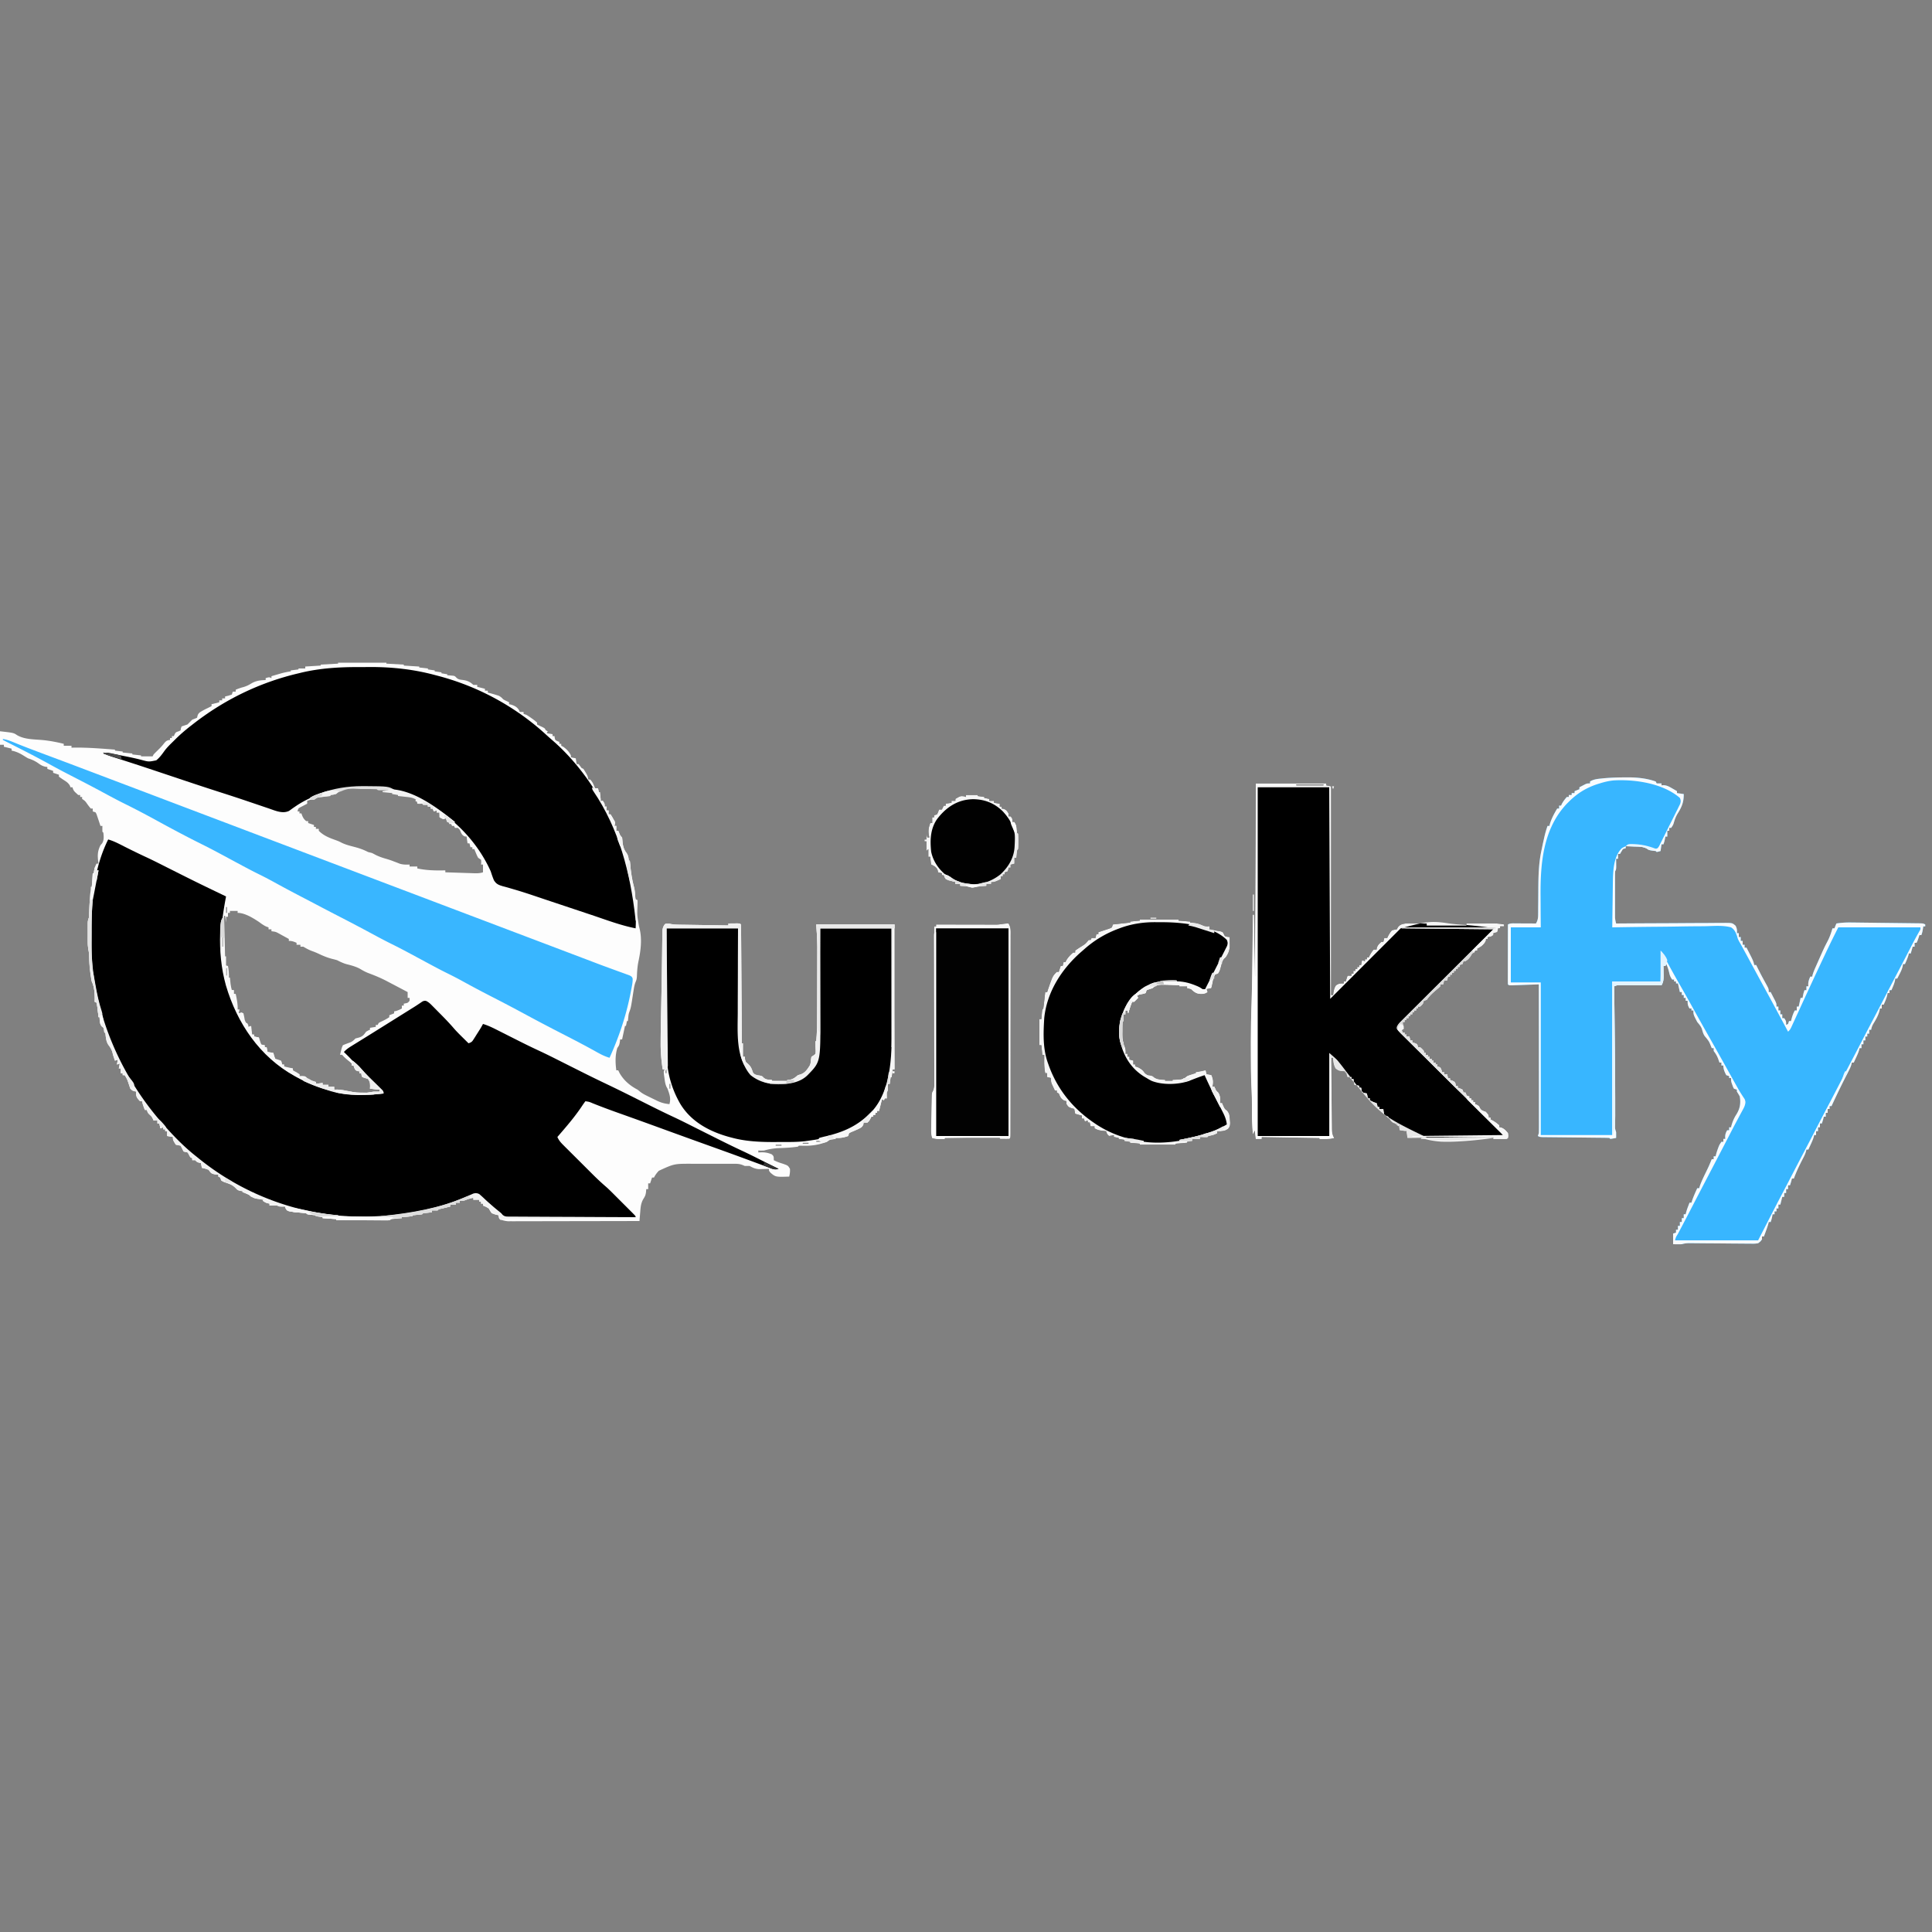 <svg xmlns="http://www.w3.org/2000/svg" width="2000" height="2000"><rect width="100%" height="100%" fill="#808080" stroke="none"/><path fill="#fdfdfd" d="M350 686h50v1l18 1v1l16 1v1l9 1v1l7 1v1l7 1v1l6 1v1l3.813.313c3.828.313 3.828.313 5.613 2.171 2.181 2.1 3.977 2.091 6.949 2.453 4.688.723 7.072 1.833 10.625 5.063h4v2l8 2v2h3v2l1.715.414c2.307.592 4.576 1.246 6.848 1.961.764.235 1.528.47 2.316.71 2.291.988 3.448 2.097 5.121 3.915 2.017 1.134 2.017 1.134 4 2l2 1v2l1.688.313c3.746 1.113 6.58 2.466 8.625 5.875L538 737h4v2l3 1c3.86 2.433 7.576 4.979 11 8v2l1.75.875L560 752l2.188 1c1.812 1 1.812 1 2.812 3l2 1-1 2 6 1v2h2l.25 1.875c.563 2.31.563 2.31 2.813 3.375L579 768v2h2v2l2 1c3.645 2.617 5.985 4.97 8 9v2l5 1 1 6h2q1.53 1.977 3 4l2 1c4.36 7.003 4.36 7.003 5 11h2c2.647 2.647 3.6 5.562 5 9h3l1 4h1l1 9h2c2 3 2 3 2 6h2v4h2v4h2c1.5 2.25 1.5 2.25 3 5l1.25 2.125C637 852 637 852 636 855h2v5h2l3 7h1l.148 1.793c.504 5.32.957 9.857 4.414 14.144 1.83 2.626 2.08 4.918 2.438 8.063h1l.332 3.516c.81 8.129 1.81 15.893 4.012 23.785.874 3.597 1.153 7.146 1.347 10.836L658 931l2 1-.048 1.737c-.578 12.835-.578 12.835 1.548 25.388 3.603 12.044 1.825 25.003-.773 37.07-.943 4.934-1.224 9.805-1.418 14.817-.309 2.988-.309 2.988-1.266 5.33-1.083 2.76-1.594 5.257-2.043 8.185l-.5 3.15-.5 3.26c-1.882 12.224-1.882 12.224-4 18.063-.433 2.28-.433 2.28-.625 4.375L650 1057h-1l-1 5h-1l-3 14h-2l-.375 2.813C641 1082 641 1082 639 1085c-2.276 7.759-2.026 15.056-1 23h2l1.438 2.938c4.362 7.611 10.876 13.071 18.562 17.062l2.563 2.063c2.693 2.14 5.34 3.436 8.437 4.937l1.78.88c1.88.928 3.767 1.837 5.658 2.745l1.908.945c4.261 2.032 7.95 2.98 12.654 3.43 1.697-5.861.068-10.479-2-16l-1.031-1.86c-1.368-3.023-1.701-5.986-2.157-9.265l-.542-3.758C687 1109 687 1109 688 1107h-2c-1.345-9.057-2.16-17.958-2.09-27.121l.012-2.871c.06-10.984.283-21.964.515-32.946a32158 32158 0 0 0 .354-17.148c.177-8.795.308-17.59.428-26.387q.082-5.67.167-11.343.051-3.672.093-7.345c.039-3.415.09-6.83.142-10.245l.025-3.083.051-2.833.031-2.459c.305-2.492.917-4.11 2.272-6.219 2.515-.86 4.22-1.205 6.809-.525 2.669.64 5.133.688 7.878.73l3.457.06 3.715.051 3.817.063q5.01.082 10.022.153 5.118.077 10.236.161 10.032.161 20.066.307v-2q2.969-.04 5.938-.062l3.34-.036C766 956 766 956 767 957c.108 1.594.147 3.192.158 4.79l.03 3.14.017 3.475.03 3.635q.04 4.95.068 9.899.035 5.166.076 10.334.074 9.79.138 19.581.076 11.144.16 22.288.17 22.929.323 45.858h1v14h2l.188 2.188c.622 3.005.622 3.005 3.187 5.187 2.385 2.385 3.073 3.338 4.188 6.313 1.106 3.312 1.106 3.312 3.312 4.687 2.177.685 2.177.685 4.688 1.063 2.437.562 2.437.562 3.812 2.062 2.528 2.334 5.3 2.186 8.625 2.5v1h16v-1l2.688-.25c3.787-.857 5.353-2.31 8.312-4.75l3-.875c4.58-1.717 6.663-5.052 9.25-9.062.916-2.26.916-2.26 1.125-5.626L840 1094l2.023-1.297c2.322-1.615 2.322-1.615 2.368-4.84l-.141-3.55-.11-3.575L844 1078h1c.937-12.172 1.148-24.266 1.133-36.469l.003-5.802q.002-6.042-.006-12.082a6725 6725 0 0 1 .004-15.35q.005-5.979 0-11.958 0-2.827.002-5.654.003-3.976-.007-7.953l.007-2.271c-.03-7.872-.642-15.554-1.136-23.461h81v150h-2l-1 8h-1l-1 7h-2c.03 1.67.03 1.67.063 3.375C919 1129 919 1129 918 1131c-.04 2-.043 4 0 6h-2l-1 2-2-1-3 12h-2v2h-2v2h-2v2h-2l-.875 1.875C900 1160 900 1160 898 1162h-4l-.187 1.813c-1.173 3.156-2.832 3.697-5.813 5.187a263 263 0 0 1-7 3l-2 1-1 3c-4.43 1.65-8.29 2.23-13 2v1l-2.812.375c-3.327.44-3.327.44-6.188 2.625-8.944 3.385-16.674 4.402-26.113 4.043L827 1186l-1 1c-6.628 1.023-13.238 1.297-19.934 1.518-5.297.227-9.947 1.109-15.066 2.482-3.5.125-3.5.125-6 0v2l3.625-.125c3.81 0 6.84.61 10.375 2.125 2 2 2 2 2 6 3.122 1.687 6.24 2.71 9.625 3.75 5.13 1.84 5.13 1.84 7.125 5.188.244 2.984-.103 5.167-.75 8.062-14.09.451-14.09.451-19.375-4-1.625-2-1.625-2-1.625-4l-2.852.105-3.773.082-3.727.106c-3.933-.316-6.23-1.404-9.648-3.293a100 100 0 0 0-5 0l-2.28-.98c-3.072-1.152-5.39-1.274-8.665-1.279l-3.563-.019-3.832.012-3.98-.005q-4.176-.005-8.35.01c-3.527.012-7.053.005-10.579-.007q-4.118-.009-8.234 0-2.88.001-5.759-.01c-17.891-.019-17.891-.019-33.758 7.278-2.14 2.301-3.607 4.215-5 7h-2l-2 6h-2v6h-2l-.25 3.063c-.423 3.104-.956 4.263-2.719 7.062-2.62 4.413-2.913 8.773-3.281 13.813l-.234 2.65A563 563 0 0 0 662 1264q-27.03.07-54.06.104-12.55.014-25.1.047-10.94.03-21.88.037-5.792.003-11.583.023-5.454.02-10.909.015c-1.967.001-3.933.012-5.9.023l-3.57-.008-3.089.005c-3.256-.275-5.896-.99-8.909-2.246-.875-2.125-.875-2.125-1-4l-3.312-.687c-4.322-1.539-4.543-2.489-6.688-6.313-3.067-1.826-3.067-1.826-6-3v-2h-2v-2h-2v-2h-6v-2c-2.688.46-5.036 1.015-7.562 2.063C480 1243 480 1243 476 1243v2h-4v2h-6v2l-2.59.621-3.348.816-3.34.81c-2.616.483-2.616.483-3.722 1.753-2 .04-4 .043-6 0v2l-1.934.184-2.503.254c-.824.08-1.648.162-2.497.246-2.053.105-2.053.105-3.066 1.316-1.682.233-3.371.413-5.062.563l-2.786.253L427 1258v1l-11 1v1l-12 1v1h-56v-1l-14-1v-1l-7-1v-1l-1.934-.184-2.503-.254c-.824-.08-1.648-.162-2.497-.246C318 1257 318 1257 317 1256a100 100 0 0 0-5-.562l-2.75-.254c-1.623-.136-1.623-.136-3.25-.184-1.484-.22-2.963-.476-4.437-.75l-2.434-.422c-2.129-.828-2.129-.828-3.414-2.906L295 1249c-1.423.03-1.423.03-2.875.063C289 1249 289 1249 287 1248a62 62 0 0 0-4.125-.062L279 1248v-2l-1.812-.375C275 1245 275 1245 272 1243l1-1-2.266-.332-2.984-.48-2.953-.458c-2.969-.775-4.449-1.812-6.797-3.73-1.885-.961-1.885-.961-3.75-1.687L251 1234v-1l-2.187-.187c-2.813-.813-2.813-.813-5.125-3.188-3.311-3.234-6.377-4.21-10.688-5.625-2.437-1-2.437-1-4-2l-1-3-2-1v-2l-3.312-.25c-4.293-.873-4.28-1.439-6.688-4.75-3.59-1.288-3.59-1.288-7-2l-1-5-1.875-.375C204 1203 204 1203 202 1201h-3v-2l-2-1-1.375-2.5c-1.325-2.68-1.325-2.68-3.625-2.937l-2-.563-1.437-3-1.563-3-2.5-.5-2.5-.5c-3-4.862-3-4.862-3-8l-6-1v-5h-2v-2h-2v-2l-3 1-1-5h-2v-3h-4l-.75-1.75c-1.183-2.372-1.183-2.372-3.312-4.312C153 1152 153 1152 152 1149h-2c-1.24-2.974-2.3-5.853-3-9h-2c-2.54-2.614-3.923-4.129-4.25-7.812L141 1130l-1.875-.375C137 1129 137 1129 135 1127a65 65 0 0 1-1.437-4.312c-1.136-3.556-2.315-6.658-4.563-9.688h-2v-2h-2v-5h-2l1-5-3 1 1-5-3 1c-1.899-5.57-1.899-5.57-2.5-8.125-.814-3.052-2.122-5.39-4.062-7.875-2.77-3.853-2.816-8.378-3.438-13h-1l-.312-2.312c-.422-2.705-.422-2.705-2.188-4-2.485-2.797-2.2-6.03-2.5-9.688h-1l-.367-3.246-.508-4.191-.238-2.143c-.226-1.817-.55-3.62-.887-5.42l-2-1 .125-2.75c.012-5.848-.492-12.983-3.125-18.25-1.708-8.22-2.313-16.45-2.658-24.818-.182-4.297-.182-4.297-.85-8.537-.563-3.027-.622-5.856-.625-8.934l-.004-3.602.012-3.734-.012-3.758.004-3.594.004-3.283C91 953 91 953 92 950c.134-1.374.223-2.753.281-4.133l.114-2.445.105-2.547c.662-15.54.662-15.54 2.013-20.917.755-3.038.847-6.09 1.05-9.208l.253-3.828L96 904h1l.375-2.75c.546-2.84 1.198-4.776 2.625-7.25h2l-.324-2.125c-.84-6.652-.642-10.838 2.324-16.875l1.688-1.937c2.138-3.361 1.721-7.181 1.312-11.063l-1-1c-.04-2-.043-4 0-6h-2l-.586-1.793A957 957 0 0 0 101 846l-1-3-1-2-3-1v-3h-2c-1.656-1.934-1.656-1.934-3.5-4.437-2.3-3.312-2.3-3.312-5.5-5.563v-2h-2v-2h-2c-4.767-4.302-4.767-4.302-6-8h-2l-.68-1.773c-1.697-2.864-3.662-4.052-6.445-5.852A88 88 0 0 1 61 804v-2l-6-2v-2l-6-2v-2l-2.223-.316c-3.012-.742-4.723-1.805-7.215-3.621-3.491-2.43-6.513-3.74-10.562-5.063a198 198 0 0 1-4.937-3c-4.011-2.488-7.464-4-12.063-5v-2l-8-2v-2H0v-14c14.063 1.607 14.063 1.607 17.625 4 7.875 4.667 18.231 4.304 27.201 5.176 7.2.739 14.14 2.103 21.174 3.824v2h8v2l2.48-.07c14.216-.21 28.356.99 42.52 2.07v1l8 1v1l10 1v1l9 1v1h12l1-2a179 179 0 0 1 4-4c2.562-2.498 4.913-4.884 7.063-7.75 2.025-2.352 2.912-2.926 5.937-3.25v-2h2v-2h2l.813-1.937C182 758 182 758 185 757l2-1 .25-1.937L188 752a503 503 0 0 1 6-2 283 283 0 0 0 5-5l2.75-1.062L204 743l.438-1.875c.916-3.462 3.59-4.377 6.562-6.125a89 89 0 0 1 4-2l2.25-1.125L219 731v-2l8-2v-2h3v-2h3v-2l3.438-.812L240 719l1-3h3v-2c2.741-1.163 5.355-2.089 8.25-2.812 3.196-1.013 5.261-2.031 8.063-3.75 4.789-2.808 9.204-3.312 14.687-3.438v-2c3.75-1.125 3.75-1.125 6 0v-2q3.311-.974 6.625-1.937l3.727-1.09A84 84 0 0 1 301 695v-1l8-1v-1h7v-2l16-1v-1l18-1zm0 132v1l-7 1v1l-7 1v1l-1.898.367-2.477.508-2.46.492c-2.352.5-2.352.5-4.165 2.633-1.937.563-1.937.563-4 1l-3 1v3l-1.934.988-2.503 1.324-2.497 1.301C308.694 836.9 308.694 836.9 308 840h2v2h2l.813 2.313c1.138 2.577 2.001 3.957 4.187 5.687h2v2l6 2v2h2v2h3v2c4.97 5.12 11.248 7.498 17.852 9.824C351 871 351 871 353.836 872.488c3.953 1.889 7.932 2.93 12.164 4.012 5.372 1.374 10.058 2.914 15 5.5 1.328.353 2.661.69 4 1a81 81 0 0 1 3.625 1.875c3.869 1.992 7.743 3.227 11.922 4.406a88 88 0 0 1 6.703 2.282l1.95.742q2.43.94 4.863 1.883c3.409.943 6.416.953 9.937.812v2h8v2c9.735 2.1 19.104 2.211 29 2v2q7.366.251 14.734.482 2.505.08 5.01.166 3.604.122 7.21.23l2.257.083c3.424.098 6.52.148 9.789-.961v-8h-2l.188-2.375L498 890l-3-2c-1.168-2.164-1.168-2.164-2.187-4.625l-1.043-2.477L491 879h-2v-2h-2l-1-4h-2l-1-7-1.812-.125c-3.298-1.319-3.778-3.735-5.188-6.875l-2-2h-3l-1-2h-2l-1-2h-2v-4h-3v-2h-5l-1-2-1-1 3-1h-3v-2h-3v-2h-3l-1-2h-2v-2h-3v-2h-5l-1-2-5 1-.312-2.375c-.464-2.955-.464-2.955-3.688-4.625a87 87 0 0 0-5.687-1.125l-3.012-.508L417 823v-1l-6-1v-1l-8-1v-1l-2.59-.184-3.348-.254c-1.102-.08-2.204-.162-3.34-.246C391 817 391 817 390 816c-4.431-.258-8.875-.185-13.312-.187l-3.729-.038c-7.857-.012-15.26.652-22.959 2.225m83 11 1 2Zm51 39 1 2Zm-381 15 1 3Zm131 56v6h1v-6zm4 4v2h-2v4h-2v6l-1-7h-1v51l4 1v19h1l1 6h4v4h2l.148 3.43.227 4.445c.03.746.062 1.493.094 2.262.087 4.398.087 4.398 2.531 7.863v2h5l-.062 2.25c.075 3.311.584 5.795 2.062 8.75l2-1 1 4h2l2 8h2v2l5 1 1 7 5 1v2h2l1 5 6 1 2 7 2.375.25c2.625.75 2.625.75 3.938 2.813L292 1102h2v2c3.371 1.498 5.204 2 9 2l.375 1.875c.497 2.316.497 2.316 2.625 4.125h4v2l7 3v1l5 1v1h5v2h6v2h6v2h6l1 2c3.44 1.037 7.022 1.526 10.563 2.125l3.152.538c11.116 1.787 22.408 2.963 33.285-.663v-2l-10-1 .688-2.687c.561-3.277.561-3.277-.75-6-2.332-2.783-4.665-3.819-7.938-5.313l-1-2h-2v-2l-1.875-.75c-2.476-1.456-3.076-2.628-4.125-5.25h-2v-2c-1.456-1.476-1.456-1.476-3.312-2.937-1.865-1.53-3.632-3.004-5.293-4.754-1.32-1.537-1.32-1.537-3.395-1.309 1.875-7.75 1.875-7.75 3-10 2.478-1.097 5.005-1.984 7.555-2.902 2.453-1.102 3.599-2.21 5.445-4.098l3.438-.875c4.143-1.309 5.072-2.69 7.562-6.125 2.25-1.312 2.25-1.312 4-2v-2l6-1v-2h2l1-2c1.742-1 1.742-1 3.875-2 2.566-1.212 4.744-2.413 7.125-4v-2l5-2v-2l1.75-.375c2.273-.631 4.175-1.514 6.25-2.625v-3h2v-2l1.875-.375c2.316-.497 2.316-.497 4.125-2.625v-3h-2v-6q-9.489-5.023-19-10l-3.477-1.824c-6.038-3.1-12.143-5.604-18.507-7.957-2.677-1.082-4.994-2.287-7.454-3.782-4.788-2.828-9.868-4.085-15.23-5.445-3.366-1.002-6.207-2.408-9.332-3.992a90 90 0 0 0-5.187-1.375c-5.046-1.302-9.543-3.192-14.239-5.43a81 81 0 0 0-6.949-2.82c-3.172-1.203-5.736-2.642-8.625-4.375h-3v-2h-4v-2c-2.906-1.257-4.796-2-8-2v-2a1458 1458 0 0 0-7.312-4l-2.092-1.156C285.533 964.6 285.533 964.6 281 964v-2h-3v-2l-2.062-.687c-2.927-1.308-5.215-2.98-7.778-4.88C262.066 950.39 253.463 945 246 945v-2zm-8 27v10h1v-10zm4 32v8h1v-8zm6 25 1 4Zm449 78v6h1v-6zm2 11 1 3Zm2 6v5h1v-5zm2 6 1 3Zm-545 17 1 2Zm10 12 1 2Zm685 24v1h7v-1zm-14 2v1h6v-1zm-28 2v1h6v-1z"/><path d="M112 869c5.799 1.673 10.962 4.39 16.313 7.125 8 4.048 16.036 7.976 24.18 11.73 6.903 3.24 13.693 6.72 20.507 10.145 30.369 15.268 30.369 15.268 61 30l-.4 2.165c-2.183 11.888-4.017 23.75-4.6 35.835l-.2 3.797c-1.562 44.797 14.926 86.716 45.2 119.203l2.047 2.246c18.667 19.684 45.69 32.885 71.953 38.754l2.397.54c9.596 1.895 19.12 1.684 28.853 1.585q2.592-.016 5.184-.027 6.283-.035 12.566-.098c-5.201-6.152-10.76-11.852-16.5-17.5-5.191-5.109-10.25-10.24-14.995-15.768-1.89-2.174-3.888-4.214-5.942-6.232l-2.06-2.031L356 1089c2.324-2.523 4.786-4.246 7.7-6.047l2.876-1.787 3.111-1.916 6.575-4.078 3.4-2.104c5.122-3.173 10.23-6.371 15.338-9.568l5.938-3.71 2.992-1.871 9.632-6.02 3.266-2.042c8.985-5.615 8.985-5.615 11.664-7.276a173 173 0 0 0 4.828-3.154l2.118-1.42 1.808-1.253c1.754-.754 1.754-.754 3.667-.669 2.972 1.303 4.765 3.24 7.044 5.544l1.412 1.418q1.48 1.49 2.948 2.988a757 757 0 0 0 4.443 4.49c4.71 4.75 9.28 9.577 13.638 14.654 2.708 3.078 5.62 5.945 8.54 8.821l1.783 1.77q2.136 2.117 4.279 4.23c3.45-1.15 3.79-1.782 5.664-4.746l1.461-2.287 1.5-2.405 1.523-2.392c2.566-4.005 2.566-4.005 4.852-8.17 5.384 1.594 10.19 3.975 15.176 6.508l2.677 1.346q4.231 2.131 8.46 4.271 5.523 2.79 11.05 5.57l2.748 1.382a728 728 0 0 0 18.824 9.071c6.738 3.145 13.381 6.467 20.018 9.819 5.784 2.92 11.58 5.819 17.371 8.723q2.22 1.113 4.439 2.23a1388 1388 0 0 0 27.428 13.424c11.81 5.62 23.503 11.462 35.184 17.343 11.15 5.614 22.295 11.214 33.612 16.485 6.7 3.128 13.304 6.431 19.903 9.764 6.2 3.128 12.41 6.234 18.619 9.346q2.426 1.216 4.852 2.436c9.232 4.64 18.486 9.212 27.856 13.57 6.644 3.09 13.188 6.375 19.729 9.677 3.68 1.854 7.367 3.694 11.054 5.535l7 3.5c-4.238 1.413-7.155-.256-11.16-1.77l-2.532-.93q-2.74-1.01-5.477-2.032c-3.954-1.476-7.916-2.933-11.877-4.39q-3.149-1.16-6.294-2.322c-10.486-3.872-21.003-7.656-31.524-11.43a11323 11323 0 0 1-53.54-19.366 5163 5163 0 0 0-29.373-10.623l-2.658-.951a6745 6745 0 0 0-12.357-4.408c-8.575-3.058-17.088-6.236-25.542-9.617-3.718-1.592-3.718-1.592-7.666-2.161-1.458 1.93-2.8 3.857-4.125 5.875-7.468 11.06-16.159 21.043-24.875 31.125 1.468 3.388 3.35 5.599 5.956 8.198l2.469 2.48 2.677 2.654 2.758 2.758q2.894 2.89 5.796 5.772 3.688 3.664 7.362 7.342 3.539 3.536 7.084 7.066l2.64 2.636c4.34 4.307 8.748 8.456 13.382 12.444 3.128 2.752 6.061 5.692 9.001 8.642l1.916 1.914q1.978 1.977 3.953 3.957 3.039 3.045 6.088 6.082l3.856 3.86 1.846 1.84c4.216 4.24 4.216 4.24 4.216 5.355-17.525.258-35.049.451-52.575.57-8.139.057-16.276.134-24.414.26q-10.647.166-21.293.205c-3.756.014-7.508.048-11.263.128-25.915.535-25.915.535-32.545-4.933-2.205-2.236-4.036-4.714-5.91-7.23-1.925-1.769-3.93-3.331-6-4.937-2.563-2.041-4.833-3.864-6.937-6.38-1.971-1.974-1.971-1.974-4.79-1.66-4.06 1.212-7.795 2.857-11.648 4.602C435.538 1260.206 380.357 1265.709 332 1257l-2.955-.52c-46.632-8.42-89.467-28.424-126.045-58.48l-1.983-1.628c-13.002-10.77-25.538-22.455-35.966-35.77a136 136 0 0 0-4.32-5.204c-26.973-30.938-47.337-71.817-57.26-111.522a312 312 0 0 0-1.295-4.95c-1.623-6.158-2.949-12.379-4.239-18.613l-.492-2.318c-3.216-15.947-3.818-31.71-3.757-47.933l.006-3.141C93.803 934.297 97.15 898.7 112 869"/><path fill="#38b6ff" d="m1682.438 804.75 3.225-.028c9.567.037 19.273 1.055 28.337 4.278l1 2h5v2l2.137-.187c3.554.232 5.606 1.412 8.676 3.187l2.957 1.688L1736 819v2l7 1c.112 8.16-1.936 13.29-6.285 20.129-1.948 3.26-3.099 6.39-4.11 10.031C1732 854 1732 854 1730 857h-2v3h-2v6h-2l-.437 2.313C1723 871 1723 871 1722 874h-2l-1 7c-1.937.563-1.937.563-4 1l-1-1-3.25-.375c-3.75-.625-3.75-.625-5.871-2.121-4.156-2.171-8.065-2.07-12.691-2.192l-2.678-.103c-2.17-.082-4.34-.147-6.51-.209v2l-3 1a396 396 0 0 0-3 5h-2v5h-2l.035 2.336c.01 1.003.018 2.006.027 3.039l.036 3.023C1673 900 1673 900 1672 902a80 80 0 0 0-.13 4.753l-.009 2.994.006 3.245-.003 3.326q0 3.487.006 6.975c.005 3.56 0 7.12-.007 10.68q0 3.384.004 6.77l-.006 3.232.01 3.013.002 2.646c.121 2.263.547 4.185 1.127 6.366l1.879-.014q22.62-.166 45.243-.245c7.293-.026 14.586-.061 21.88-.118q9.534-.076 19.069-.093c3.366-.007 6.731-.022 10.097-.059 3.757-.036 7.513-.041 11.27-.039l3.386-.054c7.52.05 7.52.05 10.883 2.982 1.385 2.827 1.648 4.535 1.293 7.64h2v4h2v4h2v4h2v3h2q1.725 3.372 3.438 6.75l.986 1.922c1.547 3.062 2.968 5.934 3.576 9.328h2l.813 1.66c2.034 4.117 4.101 8.207 6.3 12.238l1.1 2.024q1.09 1.997 2.195 3.986c2.592 4.76 2.592 4.76 2.592 8.092h2a978 978 0 0 1 3 5.813l1.688 3.269C1839 1039 1839 1039 1839 1042h2v4h2v4h2v4h2c2 3 2 3 2 7l2-1 1-3h2l.875-3.25c.853-2.844 1.689-5.185 3.125-7.75h2v-4h2l2-9h2l.438-2.312C1867 1028 1867 1028 1868 1025h2v-4h2l-.125-2.187c.134-3.02.877-5.082 2.125-7.813h2l.3-1.535c.976-3.44 2.437-6.643 3.888-9.903l.944-2.138c7.227-16.307 7.227-16.307 11.055-23.674 2.089-4.09 3.474-8.367 4.813-12.75h2l2-5c5.164-.864 10.144-1.117 15.382-1.038l2.447.025c2.647.027 5.294.063 7.94.099l5.539.064q5.785.069 11.572.147 7.426.098 14.853.178 5.709.065 11.419.139 2.74.034 5.48.065 3.816.043 7.633.1l2.297.022c5.21.085 5.21.085 7.438 1.199v2h-2l-.437 2.813C1990 965 1990 965 1989 968h-2l-.937 2.875C1985 974 1985 974 1984 976h-2v4h-2l-2 7h-2l-.312 1.563c-.93 3.297-2.302 6.303-3.688 9.437h-2l-.34 2.168c-.705 3.023-1.793 5.395-3.223 8.144l-1.378 2.676L1964 1013h-2l-.312 2.063c-.835 3.566-2.183 6.6-3.688 9.937h-2v3h-2l-.312 2.063c-.835 3.566-2.183 6.6-3.688 9.937h-2v4h-2l-.25 2c-1.252 5.007-3.75 9.37-6.437 13.75-1.24 2.125-1.868 3.846-2.313 6.25h-2v4h-2v3h-2v4h-2v4h-2v4h-2l-.34 1.64c-.8 2.86-1.972 5.417-3.223 8.11l-1.378 2.984L1919 1100h-2l-.371 1.734c-.66 2.377-1.561 4.324-2.691 6.516l-1.356 2.66L1911 1114a900 900 0 0 0-15 31h-2v3h-2v4h-2v4h-2l-.437 1.813c-.45 1.749-.992 3.474-1.563 5.187h-2v4h-2v4h-2v4h-2l-.34 1.64c-.8 2.86-1.972 5.417-3.223 8.11l-1.378 2.984L1872 1190h-2l-.393 1.779c-.96 3.51-2.754 6.628-4.42 9.846-3.065 6.011-5.868 12.029-8.187 18.375h-2l-.437 1.813c-.45 1.749-.992 3.474-1.563 5.187h-2v4h-2v4h-2v4h-2l-.437 1.75L1843 1247h-2v4h-2v3h-2v3h-2l-.437 2.313C1834 1262 1834 1262 1833 1265h-2l-.371 1.64c-.739 2.773-1.698 5.419-2.691 8.11l-1.098 2.984-.84 2.266h-2v3c-1.545 2.16-1.545 2.16-4 4-3.301.474-3.301.474-7.275.438l-2.2-.003c-2.394-.008-4.787-.044-7.181-.08q-2.5-.015-4.999-.024c-4.385-.02-8.77-.065-13.154-.115-7.017-.075-14.036-.113-21.054-.155q-3.675-.029-7.351-.072l-4.51-.039-3.975-.043c-2.695.076-4.75.335-7.301 1.093a85 85 0 0 1-4.75.063L1732 1288v-11l3-1v-3h2v-4h2v-4h2v-4h2v-4h2l.402-1.734c.592-2.243 1.33-4.352 2.16-6.516l.817-2.14.621-1.61h2l.75-2.437c1.51-4.306 3.352-8.417 5.25-12.563h2l.719-2.402c1.62-4.55 3.678-8.817 5.781-13.16 3.466-7.124 3.466-7.124 6.5-14.438h2v-3h2l.41-1.746c.567-2.165 1.248-4.22 2.027-6.316l.747-2.036C1780 1185 1780 1185 1782 1182h2v-3h2l-.125-2.25c.129-2.838.696-4.338 2.125-6.75h2v-3h2l.313-1.562c1.15-4.078 2.701-7.908 4.996-11.47 3.922-6.133 4.903-11.736 3.691-18.968a90 90 0 0 0-3-5v-2l-3-1c-.95-1.742-.95-1.742-1.687-3.875l-.762-2.117C1792 1119 1792 1119 1792 1116h-2v-2l-3-1c-1.747-3.493-3-6.068-3-10h-2v-3h-2l-1.312-3.75c-1.186-3.202-2.588-5.55-4.688-8.25v-3h-2l-.734-1.828c-2.02-5.004-2.02-5.004-5.329-9.172-2.573-2.657-3.109-5.347-4.16-8.84-1.039-2.888-2.832-4.802-4.777-7.16-4-7.672-4-7.672-4-12h-2v-2h-2c-1.765-3.088-2-4.233-2-8h-2v-3h-2v-3h-2v-3h-2l-2-9h-2v-2h-2v-2h-2c-1.772-2.657-2.353-3.904-3-6.875-.74-3.185-1.686-6.12-3-9.125l-1 2h-2l.07 3.36q.029 2.194.055 4.39l.05 2.21c.037 3.96-.243 6.605-2.175 10.04l-1.726-.007q-8.88-.032-17.763-.048-3.315-.008-6.631-.02c-3.175-.013-6.35-.018-9.525-.023l-3.002-.015h-2.79l-2.456-.007c-2.3.039-2.3.039-5.107 1.12l.038 3.288a62255 62255 0 0 1 .498 44.718c.318 28.948.598 57.89.427 86.84l-.013 2.972q-.011 2.662-.038 5.326c-.12 4.059-.12 4.059 1.088 7.856.04 2 .043 4 0 6q-2.988.57-6 1l-1-1c-2.228-.119-4.46-.167-6.691-.19l-2.119-.025a1636 1636 0 0 0-4.569-.045q-3.611-.033-7.222-.077-7.668-.088-15.336-.163c-5.919-.06-11.837-.121-17.755-.192a2807 2807 0 0 0-7.13-.068l-4.357-.05-3.854-.039C1594 1177 1594 1177 1592 1176l1-3c.092-2.067.122-4.138.12-6.207l.004-3.94-.01-4.33v-4.553q-.001-6.186-.013-12.371-.007-6.462-.008-12.925-.005-12.24-.021-24.479-.015-13.934-.022-27.867-.016-28.665-.05-57.328l-2.83.108q-5.18.193-10.36.374-2.245.08-4.49.166-3.22.122-6.441.23l-3.92.144C1562 1020 1562 1020 1561 1019a115 115 0 0 1-.114-5.805v-3.761l.016-4.094.005-4.166q.006-5.491.024-10.984.014-5.6.02-11.2.016-10.995.049-21.99c2.766-1.383 5.01-1.112 8.102-1.098l3.671.01 3.852.025 3.875.014q4.75.018 9.5.049c1.898-3.22 2.254-5.609 2.271-9.325l.031-3.23.007-3.488.076-7.385q.042-5.791.071-11.583c.084-14.305.332-28.016 3.544-41.989l1.098-5.387q.476-2.151.965-4.3l.486-2.217c.925-4.127 2.036-8.103 3.451-12.096h2l.313-1.562c1.678-5.952 4.558-11.15 7.687-16.438h2v-3h2l.75-1.687c1.48-2.737 3.185-4.99 5.25-7.313h2v-2h3v-2h3v-2l5-2v-2a418 418 0 0 1 3.813-2l2.144-1.125C1643 811 1643 811 1646 811v-2c3.779-2.354 7.792-2.685 12.125-3.125l2.473-.253c7.276-.661 14.536-.837 21.84-.872"/><path d="M371.832 690.554c3.834.008 7.668-.02 11.502-.052 22.942-.064 45.503 2.46 67.666 8.498l1.932.501c41.947 10.926 80.95 32.118 112.834 61.448a256 256 0 0 0 6.359 5.613C622.155 810.252 652.293 878.722 658 944c.309 5.681.296 11.317 0 17-15.66-3.076-30.844-8.901-45.957-13.953l-5.993-2q-7.844-2.616-15.686-5.236a38188 38188 0 0 0-18.807-6.275q-7.56-2.518-15.111-5.068c-8.375-2.825-16.738-5.605-25.237-8.036q-1.92-.568-3.84-1.139a183 183 0 0 0-6.733-1.84c-4.41-1.317-6.871-2.202-9.328-6.222-1.28-3.044-2.31-6.085-3.308-9.231-16.196-35.996-47.306-64.483-84-79-26.147-9.826-54.983-11.247-82-4l-2.141.551c-11.988 3.147-23.422 8.013-33.695 15l-1.87 1.268c-1.69 1.171-3.352 2.38-5.013 3.591-6.7 3.246-14.157-.142-20.816-2.437l-2.77-.933q-4.381-1.48-8.758-2.978a8210 8210 0 0 0-11.347-3.84l-2.99-1.011c-8.123-2.739-16.277-5.377-24.44-7.996a2941 2941 0 0 1-35.36-11.596q-8.747-2.923-17.493-5.853-7.637-2.558-15.276-5.11l-2.142-.716a2789 2789 0 0 0-36.183-11.794l-3.65-1.167-3.19-1.016A124 124 0 0 1 107 780c3.649-1.216 5.408-.689 9.152.11l3.765.787 1.99.425c2.04.43 4.084.84 6.13 1.244 6.028 1.192 12.023 2.418 17.975 3.961 7.96 2.174 7.96 2.174 15.74.555 3.565-2.83 6.103-6.408 8.73-10.087 2.705-3.555 5.898-6.621 9.08-9.745l1.945-1.934c5.22-5.152 10.666-9.858 16.493-14.316l1.72-1.345c32.45-25.373 69.496-43.37 109.655-52.718l2.996-.736c19.662-4.593 39.32-5.715 59.46-5.647M1300 811h73v2l5 1v216h2l.375-2.75c.558-2.902.981-4.828 2.625-7.25 2.993-1.995 4.23-2 8-2v-2h2l2-6h4v-2h2v-3h2v-2h2v-2h2v-2h2l1-5 3 1v-2h2v-2h2l.813-1.75c1.226-2.324 2.435-4.288 4.187-6.25h3l.25-1.75c.968-2.904 2.437-4.287 4.75-6.25h2l1-4h3l.813-1.75c1.247-2.363 2.362-4.29 4.187-6.25 2.625-.625 2.625-.625 5-1l1-2c2.395-2.994 4.273-3.43 8-4a107 107 0 0 1 5.3-.098l2.96.01 3.053.025 3.11.014q3.79.018 7.577.049v2h41v-2q6.885-.037 13.77-.055 2.34-.008 4.678-.02c2.25-.013 4.498-.018 6.747-.023l2.094-.015c4.01 0 7.776.34 11.711 1.113v2h-4v2h-2l-1 4-4 1v2c-3 2-3 2-6 2v2h-2l-.125 1.688c-1.507 3.982-5.135 6.442-8.875 8.312v2h-2l-1 2-2 1-1.375 2.375c-1.647 2.66-2.98 4.003-5.625 5.625h-2l-1 3-3 1v2h-2v2h-2v2h-2v2h-2v2h-2v2h-2l-1 4h-3l-1 4h-3v2c-1.61 1.586-1.61 1.586-3.75 3.375-3.883 3.307-7.405 6.358-10.25 10.625l-3 1-1 3c-1.437 1.688-1.437 1.688-3 3h-2v2h-2v2h-2v2h-2v2h-2v2h-2v2h-2v2h-2v2h-2l1 7-2 1 1 3h2v2h2v2h3l1 4h2v2l2.438.813L1467 1081l1 3h2c2.125 1.875 2.125 1.875 4 4v2h2v2h2v2h2v2h2v2h2v2h2v2h2v2l3 1c1.188 2.563 1.188 2.563 2 5h2v2h3l1 4h2v2l2.438.75c2.562 1.25 2.562 1.25 3.374 3.375L1507 1124h2v2l2.438.813L1514 1128l1 3h2l2 4h2v2h2v2h2v2h2v2l1.875.75c2.125 1.25 2.125 1.25 3.063 3.25 1.463 2.755 3.216 2.89 6.062 4 3 3.31 3 3.31 3 6h2v2l1.688.75c2.736 1.48 4.989 3.185 7.312 5.25v2l1.688.188c3.385 1.189 5.06 3.06 7.312 5.812.375 2.75.375 2.75 0 5-1 1-1 1-4.16 1.098l-3.902-.035-3.91-.028L1546 1179v-2l-89 1-1-7-7-1-1-6-3.25-.625c-4.525-1.66-5.317-3.348-7.75-7.375l-2.187-1-1.813-1c-.75-3.125-.75-3.125-1-6h-4v-2h-2l-.312-1.937L1425 1142l-3-1a178 178 0 0 1-4-2v-2h-2l-1-5-5-1-1-5h-2v-2l-5-1-1-6h-2v-2h-4l-2-6-3.75-.187c-3.208-.42-4.122-.704-6.687-2.876-2.011-3.78-2.274-6.68-2.563-10.937h-2q.126 15.347.288 30.694.076 7.125.134 14.252.056 6.876.136 13.752.029 2.625.045 5.249c.017 2.449.046 4.898.078 7.347l.007 2.195c.06 3.658.303 6.398 2.312 9.511-4.96 1.323-9.911 1.089-15 1v-1l-60-1v2h-6l-1-9-2 4c-.89-9.164-1.097-18.22-.963-27.42.065-6.89-.21-13.74-.53-20.62-.555-12.315-.66-24.611-.637-36.939.005-3.491 0-6.983-.007-10.474-.004-13.595.279-27.16.747-40.746.573-17.047.73-34.101.922-51.156q.079-6.74.161-13.48.159-13.083.307-26.165h1l1 63zm42 1v1h28v-1zM690 961h74l.113 24.523q.05 8.725.11 17.449c.049 7.512.094 15.024.123 22.537q.04 9.891.117 19.782.025 3.755.035 7.508c-.655 30.813-.655 30.813 11.967 57.924 10.027 9.007 20.845 11.045 33.984 10.62 9.359-.55 18.459-2.895 25.653-9.179 11.231-12.803 12.014-31.545 12.103-47.742l.03-3.403q.047-5.528.081-11.054l.063-7.697q.074-9.068.138-18.135.084-11.348.176-22.694c.109-13.48.207-26.96.307-40.439h74c.04 33.12.04 33.12.049 47.047q.008 14.399.026 28.797.015 10.488.02 20.977 0 5.547.01 11.094c.009 4.14.009 8.281.009 12.422l.01 3.666c-.012 10.234-.385 20.394-2.812 30.372l-.524 2.17c-5.05 19.823-15.935 36.77-33.226 47.892-6.277 3.614-12.707 6.259-19.562 8.563l-3.074 1.086c-9.113 3.041-18.427 4.642-27.926 5.914l-2.11.297c-8.057.977-16.16.89-24.263.888-2.528.002-5.055.02-7.582.04-14.838.052-29.9-.589-44.295-4.475l-2.494-.653c-20.61-5.592-39.998-15.862-51.248-34.764-4.257-7.477-7.54-15.115-9.883-23.396l-.579-2.03c-3.07-11.78-3.846-23.792-3.773-35.91v-3.968c-.002-3.536.01-7.072.024-10.608.013-3.716.014-7.431.016-11.147.006-7.012.023-14.024.043-21.036.027-9.492.037-18.984.049-28.476.019-14.92.059-29.841.095-44.762"/><path fill="#39b6ff" d="M3 765c4.557.69 8.587 2.367 12.813 4.125 10.3 4.2 20.704 8.108 31.124 12l13.215 4.938c8.854 3.31 17.696 6.65 26.536 10l2.312.876q4.618 1.748 9.235 3.498 7.632 2.892 15.265 5.778a58633 58633 0 0 1 61.305 23.229 50415 50415 0 0 0 49.949 18.923q15.114 5.718 30.222 11.452Q269.735 865.417 284.5 871q18.238 6.899 36.469 13.816 14.763 5.6 29.531 11.184 18.238 6.899 36.469 13.816 14.763 5.6 29.531 11.184 18.238 6.899 36.469 13.816 14.763 5.6 29.531 11.184 18.238 6.899 36.469 13.816 14.763 5.6 29.531 11.184 22.006 8.325 44.004 16.673 7.18 2.726 14.36 5.447 3.602 1.367 7.201 2.74a1118 1118 0 0 0 17.091 6.382c2.714.985 5.424 1.982 8.133 2.98q1.949.71 3.902 1.405c1.801.64 3.594 1.3 5.387 1.963l3.107 1.12c2.315 1.29 2.315 1.29 3.2 3.113.137 2.603-.158 4.847-.635 7.411l-.583 3.142-.667 3.374-.688 3.505C647.75 1052.663 640.444 1074.19 631 1095c-5.624-1.586-10.377-4.283-15.437-7.125-9.334-5.169-18.761-10.126-28.25-15l-9.972-5.126a1837 1837 0 0 1-30.626-16.128l-6.965-3.746-1.778-.957c-10.216-5.49-20.507-10.827-30.826-16.12a1062 1062 0 0 1-27.79-14.79 403 403 0 0 0-16.818-8.72c-6.951-3.437-13.771-7.118-20.6-10.788l-1.865-1.001q-7.274-3.911-14.543-7.83c-6.523-3.514-13.071-6.955-19.717-10.231-7.425-3.666-14.712-7.573-22-11.5a1834 1834 0 0 0-29.875-15.75l-1.858-.957-3.654-1.883a2224 2224 0 0 1-20.536-10.717 1879 1879 0 0 0-12.386-6.486c-9.702-5.036-19.362-10.13-28.942-15.395-6.01-3.303-12.028-6.545-18.187-9.562-7.576-3.713-15.006-7.695-22.437-11.688l-1.865-1.001q-7.274-3.911-14.543-7.83c-6.63-3.571-13.285-7.072-20.03-10.419-15.347-7.616-30.474-15.646-45.497-23.88-11.372-6.23-22.81-12.326-34.44-18.058-7.908-3.902-15.656-8.094-23.417-12.278-9.619-5.183-19.299-10.235-29.021-15.221-8.644-4.435-17.25-8.92-25.75-13.625C35.469 782.384 19.195 774.257 3 766z"/><path d="M1180 952h40v1l12 1v1l3.563.313c2.99.359 5.397.976 8.124 2.25 3.153 1.367 4.947 1.743 8.313 1.437v3l1.938.375L1257 963l2.266.371 2.421.442 2.325.394c1.988.793 1.988.793 2.945 2.805L1268 969c2.555.812 2.555.812 5 1q.039 2.875.063 5.75l.035 3.234c-.16 4.914-1.369 7.922-4.098 12.016l-1.504 1.344c-1.89 2.091-2.344 3.88-3.059 6.593-1.667 6.248-1.667 6.248-3.437 9.063l-3 1c-1.622 3.243-2.363 6.45-3 10-.325 1.335-.655 2.67-1 4l-5 1 1 3c-3.288 2.329-6.14 2.148-10.043 1.555-2.896-.821-4.736-2.58-6.957-4.555-2.182-.778-2.182-.778-4-1v-2h-8v-1c-3.917-.087-7.833-.14-11.75-.187l-3.367-.077-3.242-.029-2.984-.048c-3.094.397-4.3 1.37-6.657 3.341l-3.187 1-2.813 1-1 3c-2.066.73-2.066.73-4.562 1.188l-2.504.48-1.934.332 1 3a91 91 0 0 1-4 4h-2c-1.665 3.924-2.872 7.891-4 12l-1-3h-2v4h-2l.063 3.438C1163 1057 1163 1057 1162 1058a197 197 0 0 0-.25 9l-.062 2.504c-.034 5.32.727 9.61 2.646 14.58.821 2.363.906 4.435.666 6.916h2v3h2v3l4 1v4h2v2l3 1c3.338 1.791 4.861 2.792 7 6 2.752 2.123 2.752 2.123 5.438 2.438 2.562.562 2.562.562 4.312 2.062 3.458 2.305 7.175 2.247 11.25 2.5v1h8v-1l2.266-.113 2.984-.2 2.953-.175c3.12-.571 4.366-1.551 6.797-3.512 2.36-.95 2.36-.95 4.75-1.687l2.422-.762L1238 1111v-1l2.75-.437c2.465-.427 4.838-.914 7.25-1.563l1 4 5 1c1.806 4.462 2.117 7.31 1 12h2l.875 1.875c1.062 2.258 1.062 2.258 3.125 4.125 2.388 3.581 2.162 6.788 2 11h2l1.25 2.75c1.498 3.245 1.498 3.245 3.797 5.016 2.65 3.032 2.683 5.255 2.953 9.234l.313 3.688c-.313 3.312-.313 3.312-2.016 5.703-2.539 1.778-3.983 2.179-7.047 2.359l-2.422.172-1.828.078v2c-3.265 1.884-6.281 2.493-10 3v1h-8v2h-8v2l-5 1v1l-12 1v1h-37v-1l-10-1v-1l-6-1v-1l-6-1v-1l-5-1v-2l-2.375.625-2.625.375c-2-2-2-2-3-5l-3.75-.375c-3.126-.382-5.539-.93-8.25-2.625v-2h-4l-1-4h-2v-2l-3 1-1-3h-2v-3l-7-2-1-5-2.875-.812C1106 1146 1106 1146 1104 1143v-3l-2.312-.625c-3.518-1.8-4.11-3.843-5.688-7.375l-2-1v-2h-2c-.676-1.412-1.34-2.83-2-4.25l-1.125-2.39C1088 1120 1088 1120 1088 1116l-4-1v-4h-2c-.84-4.353-1.108-8.444-1.062-12.875l.027-3.492.035-2.633h-2l-1-10h-2v-27h2l.184-2.152.254-2.785c.08-.917.162-1.834.246-2.778C1079 1045 1079 1045 1080 1044c.4-2.855.752-5.697 1.063-8.562l.275-2.444q.336-2.996.662-5.994h2l.75-2.375c4.934-14.31 4.934-14.31 9.25-18.625h2l2-6h2l1-4h2l.625-1.625c1.908-3.295 4.423-5.969 7.375-8.375h2v-2a124 124 0 0 1 6-4c4.595-2.878 4.595-2.878 8-7h2l1-2h4l1-4h2v-2l2.555-.84 3.32-1.097 3.305-1.09c2.728-.872 2.728-.872 4.82-1.973l1-3 18-2v-1l10-1zm89 33 1 2Zm-6 11 1 2Zm-2 4 1 2Zm-57 17v1h11v-1zm47 3 1 2Zm-21 1 4 1Zm-63 21 1 3Z"/><path fill="#020202" d="M1044 956c2.666 3.935 2.275 8.19 2.247 12.75l.008 2.706c.005 2.998-.003 5.996-.012 8.994q.001 3.22.006 6.44c.005 5.835-.003 11.669-.013 17.503-.01 6.096-.007 12.192-.007 18.288q-.002 15.353-.023 30.705-.023 17.775-.02 35.552 0 17.074-.013 34.147-.006 7.28-.006 14.559-.002 8.56-.017 17.12a3773 3773 0 0 0-.004 6.303q0 4.281-.012 8.564l.004 2.553c-.024 5.702-.024 5.702-1.138 6.816a92 92 0 0 1-5.062.063l-2.786-.028L1035 1179v-1h-57v1q-2.125.04-4.25.063l-2.39.035c-2.267-.094-4.189-.466-6.36-1.098-.824-2.867-1.11-5.36-1.053-8.338l.04-2.569.064-2.75.057-2.846q.063-2.975.134-5.95c.07-3.035.125-6.07.178-9.106l.13-5.785.045-2.75.07-2.568.05-2.251c.285-2.087.285-2.087 1.288-3.789 1.36-3.137 1.243-5.74 1.238-9.157l.005-2.09c.003-2.309-.008-4.618-.019-6.927v-4.967a4173 4173 0 0 0-.024-13.487c-.013-4.698-.014-9.395-.016-14.093-.006-8.897-.023-17.793-.043-26.69-.022-10.127-.033-20.255-.043-30.384Q967.068 990.252 967 959h2v-2l2.479.007q11.565.03 23.13.045 5.946.007 11.891.023 5.738.016 11.476.02 2.19.003 4.378.01 3.067.01 6.133.009l3.526.006c4.13-.166 7.812-1.236 11.987-1.12"/><path fill="#010101" d="M1000 823h12v1l7 1v1l5 1v2h5v2l6 1v3h2v2l1.813.25c2.837.973 3.684 2.194 5.187 4.75v3h2c2 2 2 2 2 6h2c2.024 3.035 2.321 4.194 2.625 7.688l.227 2.449L1053 863h1q.04 3.969.063 7.938l.025 2.287A183 183 0 0 1 1054 879l-1 1a70 70 0 0 0-.562 4.063L1052 888h-2v6l-4 1v3h-2l-.312 1.938L1043 902l-3 1v2h-2v2h-2v3c-6.625 3-6.625 3-10 3v2h-5v2l-2.012.184c-5.523.516-5.523.516-10.988 1.441-2 .375-2 .375-4-.625a121 121 0 0 0-5.125-.562l-2.758-.254L994 917v-2h-5v-2l-1.625-.375L985 912l-3.125-.812C979 910 979 910 977.625 907.875L977 906h-2v-2l-4-1-.25-1.812c-1.168-3.408-3.634-4.63-6.75-6.188-.594-2.649-.742-5.292-1-8h-2v-8l-2 2v-10h-2v-2h2v-6l1 4h2l-.625-3.562c-.564-4.338.175-7.343 1.625-11.438h2v-6h2v-2l3-1c1.219-2.504 1.219-2.504 2-5h3l2-4h2v-2l6-1v-2h4v-2c5.292-3.077 5.292-3.077 8.875-2.687L1000 825z"/><path fill="#f9fcff" d="m1682.438 804.75 3.225-.028c9.567.037 19.273 1.055 28.337 4.278l1 2h5v2l2.137-.187c3.554.232 5.606 1.412 8.676 3.187l2.957 1.688L1736 819v2l7 1c.112 8.16-1.936 13.29-6.285 20.129-1.948 3.26-3.099 6.39-4.11 10.031C1732 854 1732 854 1730 857h-2v3h-2v6h-2l-.437 2.313C1723 871 1723 871 1722 874h-2l-1 7c-1.937.563-1.937.563-4 1l-1-1-3.25-.375c-3.75-.625-3.75-.625-5.871-2.121-4.156-2.171-8.065-2.07-12.691-2.192l-2.678-.103c-2.17-.082-4.34-.147-6.51-.209v2l-3 1a396 396 0 0 0-3 5h-2v5h-2l.035 2.336c.01 1.003.018 2.006.027 3.039l.036 3.023C1673 900 1673 900 1672 902a80 80 0 0 0-.13 4.753l-.009 2.994.006 3.245-.003 3.326q0 3.487.006 6.975c.005 3.56 0 7.12-.007 10.68q0 3.384.004 6.77l-.006 3.232.01 3.013.002 2.646c.121 2.263.547 4.185 1.127 6.366l1.879-.014q22.62-.166 45.243-.245c7.293-.026 14.586-.061 21.88-.118q9.534-.076 19.069-.093c3.366-.007 6.731-.022 10.097-.059 3.757-.036 7.513-.041 11.27-.039l3.386-.054c7.52.05 7.52.05 10.883 2.982 1.385 2.827 1.648 4.535 1.293 7.64h2v4h2v4h2v4h2v3h2q1.725 3.372 3.438 6.75l.986 1.922c1.547 3.062 2.968 5.934 3.576 9.328h2l.813 1.66c2.034 4.117 4.101 8.207 6.3 12.238l1.1 2.024q1.09 1.997 2.195 3.986c2.592 4.76 2.592 4.76 2.592 8.092h2a978 978 0 0 1 3 5.813l1.688 3.269C1839 1039 1839 1039 1839 1042h2v4h2v4h2v4h2c2 3 2 3 2 7l2-1 1-3h2l.875-3.25c.853-2.844 1.689-5.185 3.125-7.75h2v-4h2l2-9h2l.438-2.312C1867 1028 1867 1028 1868 1025h2v-4h2l-.125-2.187c.134-3.02.877-5.082 2.125-7.813h2l.3-1.535c.976-3.44 2.437-6.643 3.888-9.903l.944-2.138c7.227-16.307 7.227-16.307 11.055-23.674 2.089-4.09 3.474-8.367 4.813-12.75h2l2-5c5.164-.864 10.144-1.117 15.382-1.038l2.447.025c2.647.027 5.294.063 7.94.099l5.539.064q5.785.069 11.572.147 7.426.098 14.853.178 5.709.065 11.419.139 2.74.034 5.48.065 3.816.043 7.633.1l2.297.022c5.21.085 5.21.085 7.438 1.199v2h-2l-.437 2.813C1990 965 1990 965 1989 968h-2l-.937 2.875C1985 974 1985 974 1984 976h-2v4h-2l-2 7h-2l-.312 1.563c-.93 3.297-2.302 6.303-3.688 9.437h-2l-.34 2.168c-.705 3.023-1.793 5.395-3.223 8.144l-1.378 2.676L1964 1013h-2l-.312 2.063c-.835 3.566-2.183 6.6-3.688 9.937h-2v3h-2l-.312 2.063c-.835 3.566-2.183 6.6-3.688 9.937h-2v4h-2l-.25 2c-1.252 5.007-3.75 9.37-6.437 13.75-1.24 2.125-1.868 3.846-2.313 6.25h-2v4h-2v3h-2v4h-2v4h-2v4h-2l-.34 1.64c-.8 2.86-1.972 5.417-3.223 8.11l-1.378 2.984L1919 1100h-2l-.371 1.734c-.66 2.377-1.561 4.324-2.691 6.516l-1.356 2.66L1911 1114a900 900 0 0 0-15 31h-2v3h-2v4h-2v4h-2l-.437 1.813c-.45 1.749-.992 3.474-1.563 5.187h-2v4h-2v4h-2v4h-2l-.34 1.64c-.8 2.86-1.972 5.417-3.223 8.11l-1.378 2.984L1872 1190h-2l-.393 1.779c-.96 3.51-2.754 6.628-4.42 9.846-3.065 6.011-5.868 12.029-8.187 18.375h-2l-.437 1.813c-.45 1.749-.992 3.474-1.563 5.187h-2v4h-2v4h-2v4h-2l-.437 1.75L1843 1247h-2v4h-2v3h-2v3h-2l-.437 2.313C1834 1262 1834 1262 1833 1265h-2l-.371 1.64c-.739 2.773-1.698 5.419-2.691 8.11l-1.098 2.984-.84 2.266h-2v3c-1.545 2.16-1.545 2.16-4 4-3.301.474-3.301.474-7.275.438l-2.2-.003c-2.394-.008-4.787-.044-7.181-.08q-2.5-.015-4.999-.024c-4.385-.02-8.77-.065-13.154-.115-7.017-.075-14.036-.113-21.054-.155q-3.675-.029-7.351-.072l-4.51-.039-3.975-.043c-2.695.076-4.75.335-7.301 1.093a85 85 0 0 1-4.75.063L1732 1288v-11l3-1v-3h2v-4h2v-4h2v-4h2v-4h2l.402-1.734c.592-2.243 1.33-4.352 2.16-6.516l.817-2.14.621-1.61h2l.75-2.437c1.51-4.306 3.352-8.417 5.25-12.563h2l.719-2.402c1.62-4.55 3.678-8.817 5.781-13.16 3.466-7.124 3.466-7.124 6.5-14.438h2v-3h2l.41-1.746c.567-2.165 1.248-4.22 2.027-6.316l.747-2.036C1780 1185 1780 1185 1782 1182h2v-3h2l-.125-2.25c.129-2.838.696-4.338 2.125-6.75h2v-3h2l.313-1.562c1.15-4.078 2.701-7.908 4.996-11.47 3.922-6.133 4.903-11.736 3.691-18.968a90 90 0 0 0-3-5v-2l-3-1c-.95-1.742-.95-1.742-1.687-3.875l-.762-2.117C1792 1119 1792 1119 1792 1116h-2v-2l-3-1c-1.747-3.493-3-6.068-3-10h-2v-3h-2l-1.312-3.75c-1.186-3.202-2.588-5.55-4.688-8.25v-3h-2l-.734-1.828c-2.02-5.004-2.02-5.004-5.329-9.172-2.573-2.657-3.109-5.347-4.16-8.84-1.039-2.888-2.832-4.802-4.777-7.16-4-7.672-4-7.672-4-12h-2v-2h-2c-1.765-3.088-2-4.233-2-8h-2v-3h-2v-3h-2v-3h-2l-2-9h-2v-2h-2v-2h-2c-1.772-2.657-2.353-3.904-3-6.875-.74-3.185-1.686-6.12-3-9.125l-1 2h-2l.07 3.36q.029 2.194.055 4.39l.05 2.21c.037 3.96-.243 6.605-2.175 10.04l-1.726-.007q-8.88-.032-17.763-.048-3.315-.008-6.631-.02c-3.175-.013-6.35-.018-9.525-.023l-3.002-.015h-2.79l-2.456-.007c-2.3.039-2.3.039-5.107 1.12l.038 3.288a62255 62255 0 0 1 .498 44.718c.318 28.948.598 57.89.427 86.84l-.013 2.972q-.011 2.662-.038 5.326c-.12 4.059-.12 4.059 1.088 7.856.04 2 .043 4 0 6q-2.988.57-6 1l-1-1c-2.228-.119-4.46-.167-6.691-.19l-2.119-.025a1636 1636 0 0 0-4.569-.045q-3.611-.033-7.222-.077-7.668-.088-15.336-.163c-5.919-.06-11.837-.121-17.755-.192a2807 2807 0 0 0-7.13-.068l-4.357-.05-3.854-.039C1594 1177 1594 1177 1592 1176l1-3c.092-2.067.122-4.138.12-6.207l.004-3.94-.01-4.33v-4.553q-.001-6.186-.013-12.371-.007-6.462-.008-12.925-.005-12.24-.021-24.479-.015-13.934-.022-27.867-.016-28.665-.05-57.328l-2.83.108q-5.18.193-10.36.374-2.245.08-4.49.166-3.22.122-6.441.23l-3.92.144C1562 1020 1562 1020 1561 1019a115 115 0 0 1-.114-5.805v-3.761l.016-4.094.005-4.166q.006-5.491.024-10.984.014-5.6.02-11.2.016-10.995.049-21.99c2.766-1.383 5.01-1.112 8.102-1.098l3.671.01 3.852.025 3.875.014q4.75.018 9.5.049c1.898-3.22 2.254-5.609 2.271-9.325l.031-3.23.007-3.488.076-7.385q.042-5.791.071-11.583c.084-14.305.332-28.016 3.544-41.989l1.098-5.387q.476-2.151.965-4.3l.486-2.217c.925-4.127 2.036-8.103 3.451-12.096h2l.313-1.562c1.678-5.952 4.558-11.15 7.687-16.438h2v-3h2l.75-1.687c1.48-2.737 3.185-4.99 5.25-7.313h2v-2h3v-2h3v-2l5-2v-2a418 418 0 0 1 3.813-2l2.144-1.125C1643 811 1643 811 1646 811v-2c3.779-2.354 7.792-2.685 12.125-3.125l2.473-.253c7.276-.661 14.536-.837 21.84-.872M1656 811l-2.848.879c-11.494 3.864-20.585 9.554-29.152 18.121l-2.121 2.121c-24.89 26.442-27.427 62.681-27.085 97.066.031 3.487.045 6.974.06 10.461.03 6.785.088 13.568.146 20.352h-31v57h31v158h74v-159h50l1-31 5.75 10.688c4.748 8.79 9.603 17.509 14.59 26.167 4.102 7.135 8.11 14.32 12.098 21.52 4.673 8.437 9.37 16.859 14.124 25.25a5184 5184 0 0 1 13.376 23.75l1.744 3.116q4.557 8.144 9.103 16.294l1.885 3.376q1.77 3.17 3.537 6.342l1.637 2.93 1.57 2.82c2.067 3.58 4.31 7.038 6.6 10.478 1.26 2.897.925 4.29-.014 7.269-.81 1.883-.81 1.883-1.793 3.695l-1.138 2.126c-.415.76-.83 1.52-1.256 2.304q-1.371 2.557-2.739 5.117l-1.498 2.796c-2.863 5.38-5.653 10.798-8.451 16.212a12345 12345 0 0 1-20.584 39.543l-4.416 8.457-1.48 2.836a9150 9150 0 0 0-13.543 26.09 2273 2273 0 0 1-12.259 23.354c-1.958 3.084-1.958 3.084-2.843 6.47h86l19-37c5.313-10.125 5.313-10.125 7.55-14.352 3.188-6.03 6.315-12.09 9.45-18.148 4.36-8.423 8.742-16.832 13.172-25.219 3.644-6.909 7.237-13.844 10.828-20.781 4.36-8.423 8.742-16.832 13.172-25.219 3.644-6.909 7.237-13.844 10.828-20.781 4.36-8.423 8.742-16.832 13.172-25.219 3.644-6.909 7.237-13.844 10.828-20.781 4.36-8.423 8.742-16.832 13.172-25.219 3.644-6.909 7.237-13.844 10.828-20.781a3367 3367 0 0 1 13.16-25.197c2.485-4.707 4.945-9.427 7.39-14.155l.941-1.817a7092 7092 0 0 0 4.6-8.907c2.913-5.636 5.867-11.225 9.05-16.713 1.008-1.69 1.008-1.69.859-3.711h-85c-6.14 12.216-6.14 12.216-12.078 24.523l-1.01 2.139a149543.661 149543.661 0 0 1-5.407 11.477c-6.833 14.51-13.558 29.07-20.242 43.65q-2.25 4.906-4.512 9.808-.87 1.887-1.733 3.777-1.195 2.611-2.4 5.22l-1.388 3.021C1853 1066 1853 1066 1851 1068l-1.187-2.221c-7.083-13.255-14.18-26.502-21.392-39.688A5052 5052 0 0 1 1817.5 1006l-6.5-12-1.628-3.006q-2.37-4.374-4.747-8.744l-1.404-2.594a147 147 0 0 0-2.759-4.852C1799 972 1799 972 1798.16 968.914c-1.355-3.846-2.702-6.697-6.16-8.914-8.193-2.211-17.147-1.432-25.547-1.217-3.428.076-6.857.082-10.286.097-6.486.037-12.969.135-19.453.256-7.386.134-14.771.2-22.157.26-15.187.125-30.372.336-45.557.604q.14-11.633.317-23.267.057-3.951.105-7.902c.046-3.803.104-7.606.164-11.41l.035-3.523c.205-11.57.495-27.268 9.379-35.898 7.432-4.43 16.27-4.1 24.563-2.125C1707 877 1707 877 1709.75 878.188c2.692.972 3.622.887 6.25-.188 1.501-1.945 1.501-1.945 2.673-4.456l1.465-2.873 1.538-3.128 1.604-3.196q1.676-3.35 3.33-6.71c1.695-3.434 3.417-6.853 5.142-10.272q1.621-3.254 3.236-6.51l1.569-3.11 1.417-2.9 1.262-2.548c.873-2.623.828-3.77-.236-6.297-17.43-14.99-45.566-19.229-67.728-18.173-5.286.402-10.232 1.58-15.272 3.173"/><path fill="#f7f7f7" d="M1300 811h73v2l5 1v216h2l.375-2.75c.558-2.902.981-4.828 2.625-7.25 2.993-1.995 4.23-2 8-2v-2h2l2-6h4v-2h2v-3h2v-2h2v-2h2v-2h2l1-5 3 1v-2h2v-2h2l.813-1.75c1.226-2.324 2.435-4.288 4.187-6.25h3l.25-1.75c.968-2.904 2.437-4.287 4.75-6.25h2l1-4h3l.813-1.75c1.247-2.363 2.362-4.29 4.187-6.25 2.625-.625 2.625-.625 5-1l1-2c2.395-2.994 4.273-3.43 8-4a107 107 0 0 1 5.3-.098l2.96.01 3.053.025 3.11.014q3.79.018 7.577.049v2h41v-2q6.885-.037 13.77-.055 2.34-.008 4.678-.02c2.25-.013 4.498-.018 6.747-.023l2.094-.015c4.01 0 7.776.34 11.711 1.113v2h-4v2h-2l-1 4-4 1v2c-3 2-3 2-6 2v2h-2l-.125 1.688c-1.507 3.982-5.135 6.442-8.875 8.312v2h-2l-1 2-2 1-1.375 2.375c-1.647 2.66-2.98 4.003-5.625 5.625h-2l-1 3-3 1v2h-2v2h-2v2h-2v2h-2v2h-2v2h-2l-1 4h-3l-1 4h-3v2c-1.61 1.586-1.61 1.586-3.75 3.375-3.883 3.307-7.405 6.358-10.25 10.625l-3 1-1 3c-1.437 1.688-1.437 1.688-3 3h-2v2h-2v2h-2v2h-2v2h-2v2h-2v2h-2v2h-2v2h-2l1 7-2 1 1 3h2v2h2v2h3l1 4h2v2l2.438.813L1467 1081l1 3h2c2.125 1.875 2.125 1.875 4 4v2h2v2h2v2h2v2h2v2h2v2h2v2h2v2l3 1c1.188 2.563 1.188 2.563 2 5h2v2h3l1 4h2v2l2.438.75c2.562 1.25 2.562 1.25 3.374 3.375L1507 1124h2v2l2.438.813L1514 1128l1 3h2l2 4h2v2h2v2h2v2h2v2l1.875.75c2.125 1.25 2.125 1.25 3.063 3.25 1.463 2.755 3.216 2.89 6.062 4 3 3.31 3 3.31 3 6h2v2l1.688.75c2.736 1.48 4.989 3.185 7.312 5.25v2l1.688.188c3.385 1.189 5.06 3.06 7.312 5.812.375 2.75.375 2.75 0 5-1 1-1 1-4.16 1.098l-3.902-.035-3.91-.028L1546 1179v-2l-89 1-1-7-7-1-1-6-3.25-.625c-4.525-1.66-5.317-3.348-7.75-7.375l-2.187-1-1.813-1c-.75-3.125-.75-3.125-1-6h-4v-2h-2l-.312-1.937L1425 1142l-3-1a178 178 0 0 1-4-2v-2h-2l-1-5-5-1-1-5h-2v-2l-5-1-1-6h-2v-2h-4l-2-6-3.75-.187c-3.208-.42-4.122-.704-6.687-2.876-2.011-3.78-2.274-6.68-2.563-10.937h-2q.126 15.347.288 30.694.076 7.125.134 14.252.056 6.876.136 13.752.029 2.625.045 5.249c.017 2.449.046 4.898.078 7.347l.007 2.195c.06 3.658.303 6.398 2.312 9.511-4.96 1.323-9.911 1.089-15 1v-1l-60-1v2h-6l-1-9-2 4c-.89-9.164-1.097-18.22-.963-27.42.065-6.89-.21-13.74-.53-20.62-.555-12.315-.66-24.611-.637-36.939.005-3.491 0-6.983-.007-10.474-.004-13.595.279-27.16.747-40.746.573-17.047.73-34.101.922-51.156q.079-6.74.161-13.48.159-13.083.307-26.165h1l1 63zm42 1v1h28v-1zm-40 3v361h74l1-85 15.254 18.594c6.956 8.105 14.075 16.049 21.309 23.906l1.407 1.532c21.988 23.887 42.94 44.853 77.145 46.802 7.597.275 15.118.001 22.697-.522l3.222-.22A348 348 0 0 0 1557 1176c-5.06-6.129-10.594-11.696-16.244-17.278l-3.081-3.058a8632 8632 0 0 0-6.6-6.542 6837 6837 0 0 1-10.423-10.351l-5.378-5.35a14639 14639 0 0 0-24.245-24.07 6619 6619 0 0 1-16.388-16.28 2276 2276 0 0 0-8.67-8.602q-4.079-4.024-8.128-8.079a471 471 0 0 0-2.996-2.96 437 437 0 0 1-4.06-4.048l-2.303-2.285c-1.484-2.097-1.484-2.097-1.463-4.106 1.262-2.566 2.827-4.204 4.858-6.224l2.528-2.536 2.794-2.757q1.465-1.46 2.927-2.923c2.648-2.645 5.305-5.28 7.964-7.915 2.778-2.755 5.547-5.519 8.316-8.282q7.871-7.847 15.757-15.678c9.423-9.361 18.833-18.734 28.241-28.11a7982 7982 0 0 1 9.923-9.87 7404 7404 0 0 0 6.156-6.122q2.12-2.108 4.243-4.211l2.52-2.511 2.209-2.194c1.657-1.402 1.657-1.402 1.543-2.658a400 400 0 0 0-34.16-3.782c-5.346-.372-10.599-.86-15.89-1.725-18.824-2.827-26.278.308-46.95 5.507l-73 73-1-219z"/><path fill="#f6f6f6" d="M1180 952h40v1l12 1v1l3.563.313c2.99.359 5.397.976 8.124 2.25 3.153 1.367 4.947 1.743 8.313 1.437v3l1.938.375L1257 963l2.266.371 2.421.442 2.325.394c1.988.793 1.988.793 2.945 2.805L1268 969c2.555.812 2.555.812 5 1q.039 2.875.063 5.75l.035 3.234c-.16 4.914-1.369 7.922-4.098 12.016l-1.504 1.344c-1.89 2.091-2.344 3.88-3.059 6.593-1.667 6.248-1.667 6.248-3.437 9.063l-3 1c-1.622 3.243-2.363 6.45-3 10-.325 1.335-.655 2.67-1 4l-5 1 1 3c-3.288 2.329-6.14 2.148-10.043 1.555-2.896-.821-4.736-2.58-6.957-4.555-2.182-.778-2.182-.778-4-1v-2h-8v-1c-3.917-.087-7.833-.14-11.75-.187l-3.367-.077-3.242-.029-2.984-.048c-3.094.397-4.3 1.37-6.657 3.341l-3.187 1-2.813 1-1 3c-2.066.73-2.066.73-4.562 1.188l-2.504.48-1.934.332 1 3a91 91 0 0 1-4 4h-2c-1.665 3.924-2.872 7.891-4 12l-1-3h-2v4h-2l.063 3.438C1163 1057 1163 1057 1162 1058a197 197 0 0 0-.25 9l-.062 2.504c-.034 5.32.727 9.61 2.646 14.58.821 2.363.906 4.435.666 6.916h2v3h2v3l4 1v4h2v2l3 1c3.338 1.791 4.861 2.792 7 6 2.752 2.123 2.752 2.123 5.438 2.438 2.562.562 2.562.562 4.312 2.062 3.458 2.305 7.175 2.247 11.25 2.5v1h8v-1l2.266-.113 2.984-.2 2.953-.175c3.12-.571 4.366-1.551 6.797-3.512 2.36-.95 2.36-.95 4.75-1.687l2.422-.762L1238 1111v-1l2.75-.437c2.465-.427 4.838-.914 7.25-1.563l1 4 5 1c1.806 4.462 2.117 7.31 1 12h2l.875 1.875c1.062 2.258 1.062 2.258 3.125 4.125 2.388 3.581 2.162 6.788 2 11h2l1.25 2.75c1.498 3.245 1.498 3.245 3.797 5.016 2.65 3.032 2.683 5.255 2.953 9.234l.313 3.688c-.313 3.312-.313 3.312-2.016 5.703-2.539 1.778-3.983 2.179-7.047 2.359l-2.422.172-1.828.078v2c-3.265 1.884-6.281 2.493-10 3v1h-8v2h-8v2l-5 1v1l-12 1v1h-37v-1l-10-1v-1l-6-1v-1l-6-1v-1l-5-1v-2l-2.375.625-2.625.375c-2-2-2-2-3-5l-3.75-.375c-3.126-.382-5.539-.93-8.25-2.625v-2h-4l-1-4h-2v-2l-3 1-1-3h-2v-3l-7-2-1-5-2.875-.812C1106 1146 1106 1146 1104 1143v-3l-2.312-.625c-3.518-1.8-4.11-3.843-5.688-7.375l-2-1v-2h-2c-.676-1.412-1.34-2.83-2-4.25l-1.125-2.39C1088 1120 1088 1120 1088 1116l-4-1v-4h-2c-.84-4.353-1.108-8.444-1.062-12.875l.027-3.492.035-2.633h-2l-1-10h-2v-27h2l.184-2.152.254-2.785c.08-.917.162-1.834.246-2.778C1079 1045 1079 1045 1080 1044c.4-2.855.752-5.697 1.063-8.562l.275-2.444q.336-2.996.662-5.994h2l.75-2.375c4.934-14.31 4.934-14.31 9.25-18.625h2l2-6h2l1-4h2l.625-1.625c1.908-3.295 4.423-5.969 7.375-8.375h2v-2a124 124 0 0 1 6-4c4.595-2.878 4.595-2.878 8-7h2l1-2h4l1-4h2v-2l2.555-.84 3.32-1.097 3.305-1.09c2.728-.872 2.728-.872 4.82-1.973l1-3 18-2v-1l10-1zm-21.437 9.125-2.399.905c-12.797 5.004-23.925 11.79-34.164 20.97l-2.988 2.59c-20.063 17.613-35.341 41.424-38.012 68.41-.975 15.791-1.551 31.974 4 47l.682 1.917c8.82 24.606 24.796 44.349 46.318 59.083l3.047 2.086c11.926 7.743 25.006 13.103 38.953 15.914l2.12.506c22.868 5.17 47.753 1.073 69.943-5.256l3.351-.941c7.91-2.39 14.626-5.877 21.586-10.309-.555-4.883-2.12-8.775-4.352-13.094l-1.021-2.026c-1.077-2.13-2.164-4.255-3.252-6.38q-1.062-2.093-2.121-4.187a3602 3602 0 0 0-4.192-8.254c-3.055-6.003-6.059-12.03-9.062-18.059-5.376 1.772-10.618 3.79-15.879 5.879-11.26 4.045-27.916 4.511-39.059-.004A85 85 0 0 1 1187 1115l-2.39-1.316c-13.253-7.911-20.026-20.471-23.88-34.973-2.823-14.342.178-27.545 7.45-40.078 8.41-12.164 20.376-19.79 34.82-22.633 14.159-1.182 26.166 1.188 39 7q2.497 1.007 5 2a4861 4861 0 0 0 10.309-20.288 2064 2064 0 0 1 3.513-6.902c1.686-3.301 3.357-6.61 5.026-9.92l1.606-3.118 1.456-2.912 1.3-2.557c.898-2.619.819-3.763-.21-6.303-15.409-15.289-46.667-18.375-67.035-18.316-2.264.003-4.527-.02-6.791-.045-13.048-.059-25.346 1.804-37.611 6.486M1269 985l1 2Zm-6 11 1 2Zm-2 4 1 2Zm-57 17v1h11v-1zm47 3 1 2Zm-21 1 4 1Zm-63 21 1 3Z"/><path fill="#f1f1f1" d="M689 956c1.813.234 3.625.472 5.436.722 5.25.569 10.538.521 15.814.594l3.8.063q4.961.081 9.922.153 5.078.077 10.157.161 9.936.16 19.871.307v-2q2.969-.04 5.938-.062l3.34-.036C766 956 766 956 767 957c.108 1.594.147 3.192.158 4.79l.03 3.14.017 3.475.03 3.635q.04 4.95.068 9.899.035 5.166.076 10.334.074 9.79.138 19.581.076 11.144.16 22.288.17 22.929.323 45.858h1v14h2l.188 2.188c.622 3.005.622 3.005 3.187 5.187 2.385 2.385 3.073 3.338 4.188 6.313 1.106 3.312 1.106 3.312 3.312 4.687 2.177.685 2.177.685 4.688 1.063 2.437.562 2.437.562 3.812 2.062 2.528 2.334 5.3 2.186 8.625 2.5v1h16v-1l2.688-.25c3.787-.857 5.353-2.31 8.312-4.75l3-.875c4.58-1.717 6.663-5.052 9.25-9.062.916-2.26.916-2.26 1.125-5.626L840 1094l2.023-1.297c2.322-1.615 2.322-1.615 2.368-4.84l-.141-3.55-.11-3.575L844 1078h1c.937-12.172 1.148-24.266 1.133-36.469l.003-5.802q.002-6.042-.006-12.082a6725 6725 0 0 1 .004-15.35q.005-5.979 0-11.958 0-2.827.002-5.654.003-3.976-.007-7.953l.007-2.271c-.03-7.872-.642-15.554-1.136-23.461h81v4h-2v123h-1V961h-74l.07 24.629q.018 8.746.03 17.494.016 11.306.05 22.612.034 9.92.04 19.84.005 3.771.021 7.542c.192 46.18.192 46.18-13.211 59.883-7.81 7.83-19.662 9.377-30.25 9.438-10.82-.164-20.11-2.591-28.75-9.438-2.488-2.787-4.283-5.69-6-9l-1.145-2.168c-7.458-16.23-6.261-35.364-6.148-52.746q.009-3.829.013-7.658c.01-5.981.034-11.962.064-17.943.037-7.495.053-14.99.07-22.485.029-13.333.089-26.667.146-40h-74l.324 31.613q.092 9.893.178 19.783c.09 10.476.184 20.952.297 31.427q.125 11.442.214 22.885.047 6.06.119 12.121.07 5.701.1 11.403.016 2.096.048 4.19c.028 1.905.036 3.809.043 5.712l.03 3.232c-.398 2.967-1.016 3.844-3.353 5.634v-2h-2c-1.345-9.057-2.16-17.958-2.09-27.121l.012-2.871c.06-10.984.283-21.964.515-32.946a32158 32158 0 0 0 .354-17.148c.177-8.795.308-17.59.428-26.387q.082-5.67.167-11.343.051-3.672.093-7.345c.039-3.415.09-6.83.142-10.245l.025-3.083.051-2.833.031-2.459c.348-2.841 1.223-5.17 3.272-7.219"/><path fill="#f3f3f3" d="m94 931 2 1-.21 2.256c-.874 10.54-1.01 21.046-1.03 31.617-.01 3.028-.041 6.055-.073 9.082C94.315 1044.381 123.91 1113.693 170 1165l1.414 1.584c9.821 10.984 19.991 21.292 31.586 30.416q1.64 1.325 3.277 2.652c47.237 38.062 106.964 59.871 167.723 59.723h2.46c24.853-.064 49.465-3.105 73.54-9.375l2.553-.663c11.146-2.97 21.737-6.872 32.291-11.53l2.656-1.147 2.344-1.043c2.528-.724 3.725-.573 6.156.383a97 97 0 0 1 5.563 5c4.885 4.62 9.904 8.927 15.16 13.125C519 1256 519 1256 520.297 1257.592c2.415 1.996 4.12 1.792 7.227 1.807l3.48.038 3.821-.005 4.02.031c3.641.028 7.281.037 10.922.043 3.803.01 7.607.036 11.41.06 7.204.044 14.408.072 21.611.095 8.2.027 16.401.071 24.602.117 16.87.093 33.74.164 50.61.222v1l-2.113.013q-25.439.155-50.876.326-12.302.085-24.604.158-10.721.065-21.442.14-5.678.04-11.355.072-5.344.03-10.687.071-2.897.02-5.795.032l-3.484.03-3.028.02A27.2 27.2 0 0 0 518 1263l-.562-2.375L516 1258a772 772 0 0 0-7-2 99 99 0 0 1-3-5c-3.067-1.826-3.067-1.826-6-3v-2h-2v-2h-2v-2h-6v-2c-2.688.46-5.036 1.015-7.562 2.063C480 1243 480 1243 476 1243v2h-4v2h-6v2l-2.59.621-3.348.816-3.34.81c-2.616.483-2.616.483-3.722 1.753-2 .04-4 .043-6 0v2l-1.934.184-2.503.254c-.824.08-1.648.162-2.497.246-2.053.105-2.053.105-3.066 1.316-1.682.233-3.371.413-5.062.563l-2.786.253L427 1258v1l-11 1v1l-12 1v1h-56v-1l-14-1v-1l-7-1v-1l-1.934-.184-2.503-.254c-.824-.08-1.648-.162-2.497-.246C318 1257 318 1257 317 1256a100 100 0 0 0-5-.562l-2.75-.254c-1.623-.136-1.623-.136-3.25-.184-1.484-.22-2.963-.476-4.437-.75l-2.434-.422c-2.129-.828-2.129-.828-3.414-2.906L295 1249c-1.423.03-1.423.03-2.875.063C289 1249 289 1249 287 1248a62 62 0 0 0-4.125-.062L279 1248v-2l-1.812-.375C275 1245 275 1245 272 1243l1-1-2.266-.332-2.984-.48-2.953-.458c-2.969-.775-4.449-1.812-6.797-3.73-1.885-.961-1.885-.961-3.75-1.687L251 1234v-1l-2.187-.187c-2.813-.813-2.813-.813-5.125-3.188-3.311-3.234-6.377-4.21-10.688-5.625-2.437-1-2.437-1-4-2l-1-3-2-1v-2l-3.312-.25c-4.293-.873-4.28-1.439-6.688-4.75-3.59-1.288-3.59-1.288-7-2l-1-5-1.875-.375C204 1203 204 1203 202 1201h-3v-2l-2-1-1.375-2.5c-1.325-2.68-1.325-2.68-3.625-2.937l-2-.563-1.437-3-1.563-3-2.5-.5-2.5-.5c-3-4.862-3-4.862-3-8l-6-1v-5h-2v-2h-2v-2l-3 1-1-5h-2v-3h-4l-.75-1.75c-1.183-2.372-1.183-2.372-3.312-4.312C153 1152 153 1152 152 1149h-2c-1.24-2.974-2.3-5.853-3-9h-2c-2.54-2.614-3.923-4.129-4.25-7.812L141 1130l-1.875-.375C137 1129 137 1129 135 1127a65 65 0 0 1-1.437-4.312c-1.136-3.556-2.315-6.658-4.563-9.688h-2v-2h-2v-5h-2l1-5-3 1 1-5-3 1c-1.899-5.57-1.899-5.57-2.5-8.125-.814-3.052-2.122-5.39-4.062-7.875-2.77-3.853-2.816-8.378-3.438-13h-1l-.312-2.312c-.422-2.705-.422-2.705-2.188-4-2.485-2.797-2.2-6.03-2.5-9.688h-1l-.367-3.246-.508-4.191-.238-2.143c-.226-1.817-.55-3.62-.887-5.42l-2-1 .125-2.75c.012-5.848-.492-12.983-3.125-18.25-1.708-8.22-2.313-16.45-2.658-24.818-.182-4.297-.182-4.297-.85-8.537-.563-3.027-.622-5.856-.625-8.934l-.004-3.602.012-3.734-.012-3.758.004-3.594.004-3.283C91 953 91 953 92 950c.134-1.395.223-2.795.281-4.195l.114-2.418.21-5.047C92.9 932.1 92.9 932.1 94 931m56 214 1 2Zm10 12 1 2Z"/><path fill="#e7e7e7" d="M1451 960h97c-1.042 4.167-2.144 5.892-5 9l-3 1v2h-2l-.125 1.688c-1.507 3.982-5.135 6.442-8.875 8.312v2h-2l-1 2-2 1-1.375 2.375c-1.647 2.66-2.98 4.003-5.625 5.625h-2l-1 3-3 1v2h-2v2h-2v2h-2v2h-2v2h-2v2h-2l-1 4h-3l-1 4h-3v2c-1.61 1.586-1.61 1.586-3.75 3.375-3.883 3.307-7.405 6.358-10.25 10.625l-3 1-1 3c-1.437 1.688-1.437 1.688-3 3h-2v2h-2v2h-2v2h-2v2h-2v2h-2v2h-2v2h-2v2h-2l1 7-2 1 1 3h2v2h2v2h3l1 4h2v2l2.438.813L1467 1081l1 3h2c2.125 1.875 2.125 1.875 4 4v2h2v2h2v2h2v2h2v2h2v2h2v2h2v2l3 1c1.188 2.563 1.188 2.563 2 5h2v2h3l1 4h2v2l2.438.75c2.562 1.25 2.562 1.25 3.374 3.375L1507 1124h2v2l2.438.813L1514 1128l1 3h2l2 4h2v2h2v2h2v2h2v2l1.875.75c2.125 1.25 2.125 1.25 3.063 3.25 1.463 2.755 3.216 2.89 6.062 4 3 3.31 3 3.31 3 6h2v2l1.688.75c2.736 1.48 4.989 3.185 7.312 5.25v2l1.688.188c3.385 1.189 5.06 3.06 7.312 5.812.375 2.75.375 2.75 0 5-1 1-1 1-4.16 1.098l-3.902-.035-3.91-.028L1546 1179v-2l-89 1-1-7-7-1-1-6-3.25-.625c-4.525-1.66-5.317-3.348-7.75-7.375l-2.187-1-1.813-1c-.75-3.125-.75-3.125-1-6h-4v-2h-2l-.312-1.937L1425 1142l-3-1a178 178 0 0 1-4-2v-2h-2l-1-5-5-1-1-5h-2v-2l-5-1-1-6h-2v-2h-4l-2-6-3.75-.187c-3.208-.42-4.122-.704-6.687-2.876-2.011-3.78-2.274-6.68-2.563-10.937h-3v81h-1v-86c7.863 6.74 7.863 6.74 10.208 9.72l1.632 2.04 1.715 2.173c37.936 49.872 37.936 49.872 91.983 75.748 24.753 2.34 50.05-.408 74.462-4.681a27490.417 27490.417 0 0 1-43.078-42.82 11970 11970 0 0 0-20-19.881 7377 7377 0 0 1-17.422-17.329 2686 2686 0 0 0-9.234-9.176 1708 1708 0 0 1-8.675-8.637 539 539 0 0 0-3.199-3.169 500 500 0 0 1-4.336-4.331l-2.461-2.447c-1.595-2.21-1.595-2.21-1.59-4.236 1.282-2.542 2.853-4.2 4.874-6.213l2.528-2.541 2.794-2.762q1.465-1.462 2.927-2.928c2.648-2.649 5.305-5.288 7.964-7.927 2.778-2.758 5.547-5.525 8.316-8.292q7.871-7.854 15.757-15.692c7.103-7.063 14.194-14.138 21.285-21.212 11.174-11.145 22.363-22.275 33.55-33.407l-95-1z"/><path fill="#f8f8f8" d="M1044 956c2.666 3.935 2.275 8.19 2.247 12.75l.008 2.706c.005 2.998-.003 5.996-.012 8.994q.001 3.22.006 6.44c.005 5.835-.003 11.669-.013 17.503-.01 6.096-.007 12.192-.007 18.288q-.002 15.353-.023 30.705-.023 17.775-.02 35.552 0 17.074-.013 34.147-.006 7.28-.006 14.559-.002 8.56-.017 17.12a3773 3773 0 0 0-.004 6.303q0 4.281-.012 8.564l.004 2.553c-.024 5.702-.024 5.702-1.138 6.816a92 92 0 0 1-5.062.063l-2.786-.028L1035 1179v-1h-57v1q-2.125.04-4.25.063l-2.39.035c-2.267-.094-4.189-.466-6.36-1.098-.824-2.867-1.11-5.36-1.053-8.338l.04-2.569.064-2.75.057-2.846q.063-2.975.134-5.95c.07-3.035.125-6.07.178-9.106l.13-5.785.045-2.75.07-2.568.05-2.251c.285-2.087.285-2.087 1.288-3.789 1.36-3.137 1.243-5.74 1.238-9.157l.005-2.09c.003-2.309-.008-4.618-.019-6.927v-4.967a4173 4173 0 0 0-.024-13.487c-.013-4.698-.014-9.395-.016-14.093-.006-8.897-.023-17.793-.043-26.69-.022-10.127-.033-20.255-.043-30.384Q967.068 990.252 967 959h2v-2l2.479.007q11.565.03 23.13.045 5.946.007 11.891.023 5.738.016 11.476.02 2.19.003 4.378.01 3.067.01 6.133.009l3.526.006c4.13-.166 7.812-1.236 11.987-1.12m-75 5v215h75V961z"/><path fill="#f9f9f9" d="M231 949h1l1 41h1v10h2c.774 4.064 1.098 7.864 1 12h1l.184 1.828.254 2.422c.08.789.162 1.578.246 2.39.292 2.184.737 4.237 1.316 6.36h2v4h2c1.19 5.38 2.292 10.453 2 16h2l-1 4 3-1 2 1c.603 2.24.956 4.486 1.34 6.773.75 2.53 1.763 3.46 3.66 5.227v2l3-1 1 9h2v2l5 1 .938 2.875c.936 2.986.936 2.986 2.062 5.125h3v2h2l1 5 6 1 .625 2.875L285 1096c1.979.727 3.98 1.398 6 2 .875 2.125.875 2.125 1 4h2v2l9 2v2l1.813.875C307 1110 307 1110 310 1112v2l2.813-.187c3.737.22 3.736.687 6.187 3.187 2.03.986 2.03.986 4.188 1.688.715.25 1.43.502 2.167.761L327 1120v2l7-1v2h6v2h6v3l3.035-.094c4.012.095 7.49.729 11.402 1.594 13.518 2.804 13.518 2.804 26.563.5 2-.04 4-.043 6 0v-2l-10-1 .125-2.75c-.138-3.98-.138-3.98-2.125-7.25l-3.062-1-2.938-1c-.875-2.125-.875-2.125-1-4h-2v-2l-1.875-.187C368 1108 368 1108 366.75 1105.437L366 1103h-2l1-5c3.389 2.645 6.326 5.279 9.094 8.57 5.155 5.966 10.854 11.388 16.494 16.89l2.502 2.47 2.277 2.226C397 1130 397 1130 397 1132c-17.304 2.105-36.118 2.843-53-2l-2.442-.7c-12.153-3.59-23.493-8.136-34.558-14.3l-1.928-1.054c-36.336-20.034-59.674-54.739-71.245-93.954-4.857-17.513-6.624-35.864-5.827-53.992l.164-3.855c.553-9.229.553-9.229 2.836-13.145m-1 21v10h1v-10zm4 32v8h1v-8zm6 25 1 4Z"/><path fill="#fff" d="M1297 947h1l1 64 2-1v166h76v-81h1l.025 2.972q.116 13.86.263 27.722.076 7.125.134 14.252.056 6.876.136 13.752.029 2.625.045 5.249c.017 2.449.046 4.898.078 7.347l.007 2.195c.06 3.658.303 6.398 2.312 9.511-4.96 1.323-9.911 1.089-15 1v-1l-60-1v2h-6l-1-9-2 4c-.89-9.164-1.097-18.22-.963-27.42.065-6.89-.21-13.74-.53-20.62-.555-12.315-.66-24.611-.637-36.939.005-3.491 0-6.983-.007-10.474-.004-13.595.279-27.16.747-40.746.573-17.047.73-34.101.922-51.156q.079-6.74.161-13.48.159-13.083.307-26.165"/><path fill="#f6f6f6" d="M1000 823h12v1l7 1v1l5 1v2h5v2l6 1v3h2v2l1.813.25c2.837.973 3.684 2.194 5.187 4.75v3h2c2 2 2 2 2 6h2c2.024 3.035 2.321 4.194 2.625 7.688l.227 2.449L1053 863h1q.04 3.969.063 7.938l.025 2.287A183 183 0 0 1 1054 879l-1 1a70 70 0 0 0-.562 4.063L1052 888h-2v6l-4 1v3h-2l-.312 1.938L1043 902l-3 1v2h-2v2h-2v3c-6.625 3-6.625 3-10 3v2h-5v2l-2.012.184c-5.523.516-5.523.516-10.988 1.441-2 .375-2 .375-4-.625a121 121 0 0 0-5.125-.562l-2.758-.254L994 917v-2h-5v-2l-1.625-.375L985 912l-3.125-.812C979 910 979 910 977.625 907.875L977 906h-2v-2l-4-1-.25-1.812c-1.168-3.408-3.634-4.63-6.75-6.188-.594-2.649-.742-5.292-1-8h-2v-8l-2 2v-10h-2v-2h2v-6l1 4h2l-.625-3.562c-.564-4.338.175-7.343 1.625-11.438h2v-6h2v-2l3-1c1.219-2.504 1.219-2.504 2-5h3l2-4h2v-2l6-1v-2h4v-2c5.292-3.077 5.292-3.077 8.875-2.687L1000 825zm-30 25c-6.984 10.149-7.352 22.11-6 34 2.422 11.085 9.298 19.896 18.438 26.313 6.91 4.274 13.387 7.29 21.562 7.687l2.008.191c10.845.62 21.112-3.247 29.52-9.921 7.84-7.197 14.74-16.455 15.649-27.401.448-16.692-1.594-26.465-13.138-38.998-8.68-8.502-18.67-12.425-30.664-12.558-15.896.288-27.9 8.225-37.375 20.687M1218 1015v1h-14l1 3-3.75.313c-3.639.446-5.413 1.323-8.25 3.687l-3.187 1-2.813 1-1 3c-2.066.73-2.066.73-4.562 1.188l-2.504.48-1.934.332 1 3a91 91 0 0 1-4 4h-2c-1.665 3.924-2.872 7.891-4 12l-1-3h-2v4h-2l.063 3.438C1163 1057 1163 1057 1162 1058a197 197 0 0 0-.25 9l-.062 2.504c-.034 5.32.727 9.61 2.646 14.58.821 2.363.906 4.435.666 6.916h2v3h2v3l4 1v4h2v2l3 1c3.338 1.791 4.861 2.792 7 6 2.752 2.123 2.752 2.123 5.438 2.438 2.562.562 2.562.562 4.312 2.062 3.458 2.305 7.175 2.247 11.25 2.5v1h8v-1l2.266-.113 2.984-.2 2.953-.175c3.12-.571 4.366-1.551 6.797-3.512 2.36-.95 2.36-.95 4.75-1.687l2.422-.762L1238 1111v-1l2.75-.437c2.465-.427 4.838-.914 7.25-1.563l1 4 5 1c1.806 4.462 2.117 7.31 1 12h2l.875 1.875c1.062 2.258 1.062 2.258 3.125 4.125 2.388 3.581 2.162 6.788 2 11h2l1.25 2.75c1.498 3.245 1.498 3.245 3.797 5.016 2.65 3.032 2.683 5.255 2.953 9.234l.313 3.688c-.313 3.312-.313 3.312-2.016 5.703-2.539 1.778-3.983 2.179-7.047 2.359l-2.422.172-1.828.078v2c-3.265 1.884-6.281 2.493-10 3v1h-8v2h-8v2h-13v-1l3.418-.629c9.085-1.748 17.916-3.908 26.707-6.809l2.579-.836c5.817-1.978 11.024-4.577 16.296-7.726-.553-4.903-2.14-8.798-4.387-13.129-.34-.67-.679-1.342-1.028-2.033q-1.628-3.206-3.273-6.4a4321 4321 0 0 1-4.261-8.38l-1.045-2.053c-3.169-6.26-6.125-12.607-9.006-19.005-5.376 1.772-10.618 3.79-15.879 5.879-11.26 4.045-27.916 4.511-39.059-.004-2.664-1.39-2.664-1.39-5.062-2.875l-2.46-1.422c-13.265-8.196-20.88-20.306-24.657-35.234-3.192-14.404-.09-28.013 7.23-40.645 12.39-17.725 29.837-24.747 50.887-23.699m-51 27 1 3Z"/><path fill="#e2f4ff" d="M1719 984c3.076 3.076 5.543 5.865 7 10-.75 3.438-.75 3.438-2 6h-2l.07 3.36q.029 2.194.055 4.39l.05 2.21c.037 3.96-.243 6.605-2.175 10.04l-1.726-.007q-8.88-.032-17.763-.048-3.315-.008-6.631-.02c-3.175-.013-6.35-.018-9.525-.023l-3.002-.015h-2.79l-2.456-.007c-2.3.039-2.3.039-5.107 1.12l.038 3.382q.18 16.074.353 32.148.09 8.256.182 16.512c.237 21.08.472 42.162.515 63.244q.006 2.439.016 4.878c.096 23.856.096 23.856-2.104 33.836h-1v-159h50z"/><path fill="#e9e9e9" d="M845 957h81v4h-2v123h-1V961h-74v108c-3.385-3.385-3.346-4.512-3.362-9.097l.037-2.527.004-2.672c.007-2.926.035-5.852.063-8.778q.012-3.064.02-6.128c.017-5.394.052-10.788.09-16.183.06-8.587.094-17.174.126-25.76q.022-4.47.058-8.94l.03-5.61.025-2.446c.03-8.02-.587-15.787-1.091-23.859"/><path fill="#dadada" d="M1451 960h97c-1.042 4.167-2.144 5.892-5 9l-3 1v2h-2l-.125 1.688c-1.507 3.982-5.135 6.442-8.875 8.312v2h-2l-1 2-2 1-1.375 2.375c-1.647 2.66-2.98 4.003-5.625 5.625h-2l-1 3-3 1v2h-2v2h-2v2h-2v2h-2v2h-2v2h-2l-1 4h-3l-1 4h-3v2c-1.61 1.586-1.61 1.586-3.75 3.375-3.883 3.307-7.405 6.358-10.25 10.625l-3 1-1 3c-1.437 1.688-1.437 1.688-3 3h-2v2h-2v2h-2v2h-2v2h-2v2h-2v2h-2v2h-2v2h-2l1 7-2 1 1 3h2v2h2v2h3l1 4h2v2l2.438.813L1467 1081l1 3h2c2.125 1.875 2.125 1.875 4 4v2h2v2h2v2h2v2h2v2h2v2h2v2h2v2l3 1c1.188 2.563 1.188 2.563 2 5h2v2h3l1 4h2v2l2.438.75c2.562 1.25 2.562 1.25 3.374 3.375L1507 1124h2v2l2.438.813L1514 1128l1 3h2l1 5a218 218 0 0 1-13.777-12.584l-1.93-1.905q-3.12-3.084-6.23-6.175l-2.158-2.141q-5.634-5.595-11.259-11.199a2996 2996 0 0 0-9.335-9.253q-5.658-5.587-11.287-11.205a1009 1009 0 0 0-4.306-4.26 863 863 0 0 1-5.976-5.952l-1.82-1.77c-1.622-1.648-1.622-1.648-3.922-4.556.225-3.787 2.278-5.649 4.879-8.24l2.528-2.54 2.794-2.762q1.465-1.462 2.927-2.928c2.648-2.649 5.305-5.288 7.964-7.927 2.778-2.758 5.547-5.525 8.316-8.292q7.871-7.854 15.757-15.692c7.103-7.063 14.194-14.138 21.285-21.212 11.174-11.145 22.363-22.275 33.55-33.407l-95-1z"/><path fill="#f7f7f7" d="M924 961h1l1 146h-2l-1 8h-1l-1 7h-2l.063 3.375C919 1129 919 1129 918 1131c-.04 2-.043 4 0 6h-2l-1 2-2-1-3 12h-2v2h-2v2h-2v2h-2l-.875 1.875C900 1160 900 1160 898 1162h-4l-.187 1.813c-1.173 3.156-2.832 3.697-5.813 5.187a263 263 0 0 1-7 3l-2 1-1 3c-4.43 1.65-8.29 2.23-13 2v1l-2.812.375c-3.327.44-3.327.44-6.188 2.625-2.437.813-2.437.813-5 1-2.312-1.437-2.312-1.437-4-3l1-2a117 117 0 0 1 7.188-1.812c17.444-4.147 31.96-10.403 44.812-23.188l1.895-1.79c13.586-13.923 18.607-35.791 20.204-54.513l.255-2.983c1.008-12.94 1.003-25.895 1.06-38.866q.027-4.088.059-8.175.068-9.555.116-19.111c.039-7.27.088-14.54.138-21.81q.153-22.377.273-44.752"/><path fill="#fff" d="M968 965h1v211h67v1l-58 1v1q-2.125.04-4.25.063l-2.39.035c-2.267-.094-4.189-.466-6.36-1.098-.824-2.867-1.11-5.36-1.053-8.338l.04-2.569.064-2.75.057-2.846q.063-2.975.134-5.95c.07-3.035.125-6.07.178-9.106l.13-5.785.045-2.75.07-2.568.05-2.251c.285-2.087.285-2.087 1.288-3.806 1.335-3.055 1.24-5.535 1.23-8.867l.004-2.001c0-2.21-.013-4.42-.026-6.63l-.004-4.756a3120 3120 0 0 0-.026-10.236c-.022-5.39-.03-10.78-.037-16.17q-.018-12.78-.057-25.56a32434 32434 0 0 1-.1-45.815q-.013-8.046-.04-16.091-.016-4.992-.024-9.984-.005-2.325-.015-4.648-.014-3.16-.015-6.317l-.01-3.58C967 966 967 966 968 965"/><path fill="#eee" d="M365 1098c3.389 2.645 6.326 5.279 9.094 8.57 5.155 5.966 10.854 11.388 16.494 16.89l2.502 2.47 2.277 2.226C397 1130 397 1130 397 1132c-29.455 3.583-56.148-.534-83-13v-3c4.198-.35 5.775.399 9 3 2.147.705 2.147.705 4 1v2l7-1v2h6v2h6v3c1.002-.03 2.003-.062 3.035-.094 4.012.095 7.49.729 11.402 1.594 13.518 2.804 13.518 2.804 26.563.5 2-.04 4-.043 6 0v-2l-10-1 .125-2.75c-.138-3.98-.138-3.98-2.125-7.25l-3.062-1-2.938-1c-.875-2.125-.875-2.125-1-4h-2v-2l-1.875-.187C368 1108 368 1108 366.75 1105.437L366 1103h-2z"/><path fill="#f6f6f6" d="m613 815 1.875 1.063L617 817l2-1 1 4h1l1 9h2c2 3 2 3 2 6h2v4h2v4h2c1.5 2.25 1.5 2.25 3 5l1.25 2.125C637 852 637 852 636 855h2v5h2l3 7h1l.148 1.793c.504 5.32.957 9.857 4.414 14.144 1.83 2.626 2.08 4.918 2.438 8.063h1l.332 3.516c.81 8.129 1.81 15.893 4.012 23.785.874 3.597 1.153 7.146 1.347 10.836L658 931l2 1-1 21h-1l-.272-2.509c-5.147-46.49-16.896-92.44-43.583-131.628C613 817 613 817 613 815"/><path fill="#f7f7f7" d="m1518 1134 3 1v2h2v2h2v2h2v2l1.875.75c2.125 1.25 2.125 1.25 3.063 3.25 1.463 2.755 3.216 2.89 6.062 4 3 3.31 3 3.31 3 6h2v2l1.688.75c2.736 1.48 4.989 3.185 7.312 5.25v2l1.688.188c3.385 1.189 5.06 3.06 7.312 5.812.375 2.75.375 2.75 0 5-1 1-1 1-4.16 1.098l-3.902-.035-3.91-.028L1546 1179v-2h-84v-1l94-1c-12.498-12.379-12.498-12.379-25.012-24.741q-2.339-2.325-4.676-4.654l-2.486-2.44-2.338-2.336-2.045-2.026C1518 1137 1518 1137 1518 1134"/><path fill="#ececec" d="m1051 861 3 2c.248 2.772.327 5.299.25 8.063l-.016 2.26c-.08 5.523-.08 5.523-1.234 6.677a70 70 0 0 0-.562 4.063L1052 888h-2v6l-4 1v3h-2l-.312 1.938L1043 902l-3 1v2h-2v2h-2v3c-6.625 3-6.625 3-10 3v2h-5v2l-2.012.184c-5.523.516-5.523.516-10.988 1.441-2 .375-2 .375-4-.625a121 121 0 0 0-5.125-.562l-2.758-.254L994 917v-2h-5v-2l-1.625-.375L985 912l-3.125-.75C979 910 979 910 977.625 907.375L977 905c3.405.624 5.578 1.93 8.375 3.938 5.968 4.069 11.45 5.492 18.625 6.062l2.02.2c10.902.586 21.123-3.286 29.574-9.997 8.406-7.697 14.205-17.434 14.722-28.969l.127-2.695.12-2.789.13-2.836q.159-3.457.307-6.914"/><path fill="#e6e6e6" d="m1450 1060 3 2v3l-2 1 1 3h2v2h2v2h3l1 4h2v2l2.438.813L1467 1081l1 3h2c2.125 1.875 2.125 1.875 4 4v2h2v2h2v2h2v2h2v2h2v2h2v2h2v2l3 1c1.188 2.563 1.188 2.563 2 5h2v2h3l1 4h2v2l2.438.75c2.562 1.25 2.562 1.25 3.374 3.375L1507 1124h2v2l2.438.813L1514 1128l1 3h2l1 5a217 217 0 0 1-13.686-12.493l-1.9-1.874q-3.07-3.035-6.133-6.078l-2.124-2.108a9537 9537 0 0 1-11.084-11.024q-4.584-4.564-9.19-9.107a2753 2753 0 0 1-11.11-11.03 977 977 0 0 0-4.24-4.194 836 836 0 0 1-5.883-5.858l-1.79-1.741c-1.598-1.623-1.598-1.623-3.86-4.493.337-2.96.851-3.851 3-6"/><path fill="#f4f4f4" d="M1218 1015v1h-14l1 3-3.75.313c-3.639.446-5.413 1.323-8.25 3.687l-3.187 1-2.813 1-1 3c-2.066.73-2.066.73-4.562 1.188l-2.504.48-1.934.332 1 3a91 91 0 0 1-4 4h-2c-1.665 3.924-2.872 7.891-4 12l-1-3h-2v4h-2l.063 3.438C1163 1057 1163 1057 1162 1058a60 60 0 0 0-.133 4.184l-.004 2.56.012 2.694-.012 2.681.004 2.565.004 2.36c.008 2.036.008 2.036 1.129 3.956.04 2.333.043 4.667 0 7-5.584-8.376-5.204-19.918-3.312-29.473 4.238-14.816 12.149-26.513 25.187-34.965 10.886-5.914 20.991-7.166 33.125-6.562m-51 27 1 3Z"/><path fill="#e1e1e1" d="m374.938 813.813 3.63.002c23.552.162 23.552.162 30.432 4.185q-4.47.04-8.937.063l-2.577.025-2.45.01-2.27.016C391 818 391 818 390 817c-4.452-.258-8.916-.185-13.375-.187l-3.754-.038c-12.479-.66-12.479-.66-23.47 3.756L348 822c-3.187.688-3.187.688-6 1v1l-3.21.367-4.165.508-2.117.238c-4.199.44-4.199.44-7.508 2.887-2.625-.375-2.625-.375-5-1 2.636-2.636 5.634-3.597 9.063-4.875l2.132-.798c14.264-5.16 28.59-7.525 43.743-7.514"/><path fill="#f3f3f3" d="M402 817c24.902-.384 50.608 19.03 69 34-2.862 1.43-4.934.6-8 0l-1-4-3 1c-2.187-.937-2.187-.937-4-2v-5h-3v-2l-3 1-1-3h-2v-2h-3v-2l-2.437.063C438 833 438 833 437 832a100 100 0 0 0-5 0v-2l-2-1 1-1c-3.657-2.438-6.933-2.672-11.187-3.125l-2.272-.262A871 871 0 0 0 412 824v-1l-6-1v-1l-10-1v-1l6-1zm31 12 1 2Z"/><path fill="#dedede" d="m485 1238 2 1c-2.27 2.27-3.974 2.991-7 4h-4v2h-4v2h-6v2l-2.59.621-3.348.816-3.34.81c-2.616.483-2.616.483-3.722 1.753-2 .04-4 .043-6 0v2l-1.934.184-2.503.254-2.497.246c-2.053.105-2.053.105-3.066 1.316-1.682.233-3.371.413-5.062.563l-2.786.253L427 1258v1l-11 1v1l-22-1v-1l2.664-.288c29.44-3.233 58.188-7.862 85.563-19.708z"/><path fill="#fcfcfc" d="m347.853 1258.978 1.954.03q3.158.05 6.314.113l4.41.072q5.772.094 11.545.202 5.902.104 11.805.2 11.56.195 23.119.405c-1.754 2.24-2.624 2.945-5.487 3.36l-2.994-.02h-3.397l-3.665-.047-3.754-.013q-4.935-.022-9.868-.074c-3.359-.03-6.717-.044-10.075-.06A4334 4334 0 0 1 348 1263v-1l-14-1v-1c4.682-.76 9.113-1.104 13.853-1.022"/><path fill="#f9f9f9" d="M1204 1016c3.167-.059 6.333-.094 9.5-.125.887-.017 1.774-.034 2.688-.05 7.643-.057 14.01 1.27 21.124 4.175l2.489 1c2.199 1 2.199 1 5.199 3h4l1 3c-3.288 2.329-6.14 2.148-10.043 1.555-2.896-.821-4.736-2.58-6.957-4.555-2.182-.778-2.182-.778-4-1v-2h-8v-1l-16-1zm26 5 4 1Z"/><path fill="#e3e3e3" d="m94 931 2 1-.214 2.232c-.908 10.75-.938 21.463-.916 32.246q.005 4.722-.007 9.444c-.008 14.566-.008 14.566 1.137 29.078l-3-2a89 89 0 0 1-.625-8.812q-.077-2.417-.164-4.833l-.053-2.167c-.111-2.235-.111-2.235-.663-4.567-.57-3.018-.625-5.839-.628-8.91l-.004-3.602.012-3.734-.012-3.758.004-3.594.004-3.283C91 953 91 953 92 950c.134-1.395.223-2.795.281-4.195l.114-2.418.21-5.047C92.9 932.1 92.9 932.1 94 931"/><path fill="#f7f7f7" d="M295 1249c8.333 1.09 16.479 2.72 24.688 4.5 10.071 2.17 20.05 3.632 30.312 4.5v1h-23v-1l-1.934-.184-2.503-.254c-.824-.08-1.648-.162-2.497-.246C318 1257 318 1257 317 1256a100 100 0 0 0-5-.562l-2.75-.254c-1.623-.136-1.623-.136-3.25-.184-1.484-.22-2.963-.476-4.437-.75l-2.434-.422c-2.129-.828-2.129-.828-3.414-2.906z"/><path fill="#ececec" d="m94 1004 2 1c.714 2.753.714 2.753 1.367 6.422l.366 1.987c.39 2.112.767 4.226 1.142 6.341 1.624 9.137 3.436 17.945 6.36 26.782C106 1049 106 1049 106 1051h-2l-2 2-.367-3.246-.508-4.191-.238-2.143c-.226-1.817-.55-3.62-.887-5.42l-2-1 .125-2.75c.012-5.848-.492-12.983-3.125-18.25-.229-2.037-.41-4.08-.562-6.125l-.254-3.32z"/><path fill="#f5f5f5" d="M438 830c4.346.923 7.723 3.087 11.438 5.438l2.12 1.331c6.803 4.34 13.16 9.176 19.442 14.231-2.862 1.43-4.934.6-8 0l-1-4-3 1c-2.187-.937-2.187-.937-4-2v-5h-3v-2l-3 1-1-3h-2v-2h-3v-2h-5z"/><path fill="#ededed" d="m1266 1166 2 1c-1.75 2-1.75 2-4 4h-4v2c-3.265 1.884-6.281 2.493-10 3v1h-8v2h-8v2h-13v-1l3.418-.629c9.184-1.769 18.08-3.974 26.957-6.934l2.68-.886c4.338-1.487 8.01-3.173 11.945-5.551"/><path fill="#f8f8f8" d="m98 898 2 3h2l-2.437 12.688-.698 3.63-.674 3.506-.618 3.222Q96.8 928.026 96 932l-2-1v-13h1l1-14h1z"/><path fill="#f4f4f4" d="M351 819c-1.974 2.523-2.967 2.993-6.187 3.688L342 823v1l-3.21.367-4.165.508-2.117.238c-4.199.44-4.199.44-7.508 2.887-2.625-.375-2.625-.375-5-1 2.758-2.758 6.038-3.725 9.625-5.062l2.082-.815c6.315-2.375 12.605-4.004 19.293-2.123"/><path fill="#dadada" d="M231 949h1v22l-3-1v14h-1c-.296-29.345-.296-29.345 3-35"/><path fill="#f4f4f4" d="M347 1128c3.979.405 7.921.807 11.86 1.512 9.43 1.687 18.6 1.68 28.14 1.488v2c-4.25.059-8.5.094-12.75.125l-3.598.05c-7.76.043-15.046-.624-22.652-2.175z"/><path fill="#ececec" d="M1235.688 955.688c4.27.085 7.43 1.554 11.312 3.312 2.793.254 2.793.254 5 0v3l5 1v3l-1.94-.627q-4.373-1.409-8.747-2.81l-3.053-.987-2.96-.947-2.713-.873c-2.515-.735-5.01-1.283-7.587-1.756 2-2 2-2 5.688-2.312"/><path fill="#d9d9d9" d="m1164 1048 1 2h-2l.063 3.438C1163 1057 1163 1057 1162 1058a60 60 0 0 0-.133 4.184l-.004 2.56.012 2.694-.012 2.681.004 2.565.004 2.36c.008 2.036.008 2.036 1.129 3.956.04 2.333.043 4.667 0 7-5.57-8.354-5.107-19.822-3.395-29.379.675-2.627 1.322-5.13 2.395-7.621z"/><path fill="#f2f2f2" d="M1179 1028v2h-2l1 3a91 91 0 0 1-4 4h-2c-1.665 3.924-2.872 7.891-4 12l-1-3h-2l-1 3-1-2c2.342-5.821 8.654-19 16-19m-12 14 1 3Z"/><path fill="#f6f6f6" d="m1547 960 1 3c-4.105 5.702-4.105 5.702-8 7v2h-2l-.125 1.688c-1.507 3.982-5.135 6.442-8.875 8.312v2h-2l-1 2-2-2 2.004-1.988q3.673-3.648 7.34-7.302l3.181-3.16q2.285-2.269 4.565-4.542l2.777-2.761c2.159-2.055 2.159-2.055 3.133-4.247"/><path fill="#eaf7ff" d="M1687.977 873.734c10.057.043 17.702 1.604 27.023 5.266v1c-7.444.379-7.444.379-10.156-1.469-4.13-2.223-8.033-2.098-12.657-2.218l-2.677-.104c-2.17-.082-4.34-.147-6.51-.209 2-2 2-2 4.977-2.266"/><path fill="#f3f3f3" d="M1254 1125h3l.875 1.875c1.062 2.258 1.062 2.258 3.125 4.125 2.388 3.581 2.162 6.788 2 11h2v4h-2c-1.51-2.933-3.006-5.872-4.5-8.812l-1.3-2.526-1.231-2.432-1.143-2.237C1254 1128 1254 1128 1254 1125"/><path fill="#e7e7e7" d="M977 905c3.405.624 5.578 1.93 8.375 3.938 6.06 4.132 11.436 5.318 18.625 6.062-3.402 2.094-6.053 2.18-10 2v-2h-5v-2l-1.625-.375L985 912l-3.125-.75C979 910 979 910 977.625 907.375z"/><path fill="#f1f1f1" d="m847 1068 2 1a2689 2689 0 0 1-.437 7.625l-.12 2.16c-.246 4.133-.678 8.138-1.443 12.215-2.108-3.162-2.338-4.507-2.625-8.187l-.227-2.731L844 1078h1l.184-1.934.254-2.504c.08-.823.162-1.647.246-2.496C846 1069 846 1069 847 1068"/><path fill="#eee" d="M1165 1178c6.44.623 12.676 1.64 19 3v2h-14v-1l-6-1z"/><path fill="#dadada" d="m320 1254 3.77.621c8.725 1.42 17.399 2.803 26.23 3.379v1h-23v-1l-2.937-.875C321 1256 321 1256 320 1254"/><path fill="#ddd" d="m1246 1176-4 1v2h-8v2h-13v-1l1.697-.351q3.808-.792 7.616-1.586l2.67-.553 2.568-.537 2.364-.492c5.632-1.299 5.632-1.299 8.085-.481"/><path fill="#ededed" d="M161 1157c3.387 1.439 5.36 3.221 7.75 6l1.86 2.125C172 1167 172 1167 172 1169h-3v-2l-3 1-1-5h-2v-3l-4-1h2zM903 1150l2 1-1.937 1.688c-2.296 2.573-2.538 3.987-3.063 7.312l-2 2h-4l-1 2c0-3.719.86-4.318 3.313-7l1.863-2.062c1.58-1.678 3.182-3.321 4.824-4.938"/><path fill="#f5f5f5" d="M768 1080h1v14h2v5h-2c-2.402-4.804-2.611-9.731-3-15h2z"/><path fill="#ececec" d="M651 891h1c.748 7.026 1.138 13.934 1 21h-1q-.757-3.374-1.5-6.75l-.844-3.797C649 898 649 898 649 894h2z"/><path fill="#4c4c4c" d="M107 779q3.094.467 6.188.938l3.48.527c2.795.449 5.561.956 8.332 1.535l1 4c-6.487-1.681-12.768-3.53-19-6z"/><path fill="#cecece" d="M815 1118h7v2c-5.623 1.917-10.524 2.249-16.437 2.125l-2.506-.027c-2.02-.024-4.038-.06-6.057-.098v-1l17-1z"/><path fill="#ececec" d="M132 1113c7 8.448 7 8.448 7 12h-2l-2 2c-3.444-9.41-3.444-9.41-3-14"/><path fill="#c4c4c4" d="m1210.75 1014.938 2.113.013q2.57.02 5.137.049v1h-14l1 3h-9c4.614-4.614 8.452-4.14 14.75-4.062"/><path fill="#fcfcfc" d="M791 1118h8v1l15 1v1c-3.27.029-6.542.047-9.812.063l-2.815.025-2.705.01-2.491.016C794 1121 794 1121 791 1120z"/><path fill="#323232" d="m791 1203 15 7c-3.982 1.327-6.448 0-10.187-1.437l-1.983-.737c-1.613-.6-3.222-1.212-4.83-1.826l2-1z"/><path fill="#fbfbfb" d="M1179 1028v2h-2l1 3-4 4-4-2a517 517 0 0 1 3.375-3.5l1.898-1.969C1177 1028 1177 1028 1179 1028"/><path fill="#fcfcfc" d="m1047 847 1 4h2c2.43 3.644 2.162 5.712 2 10h-2a336 336 0 0 1-2.062-4.75l-1.16-2.672c-.824-2.73-.755-3.947.222-6.578"/><path fill="#e6e6e6" d="M460 843q1.909 1.402 3.813 2.813l2.144 1.582A46.6 46.6 0 0 1 471 852c-5.5.367-5.5.367-7.875-1.375C462 849 462 849 462 847l-2-1z"/><path fill="#dbdbdb" d="m334 821-1 3a127 127 0 0 1-6 2l-2 2c-2.625-.375-2.625-.375-5-1 2.256-2.256 4.046-2.966 7-4.125l2.688-1.07C332 821 332 821 334 821"/><path fill="#f2f2f2" d="M641 864c1.5 1 1.5 1 3 3 .273 2.718.135 5.257 0 8l-2 1a480 480 0 0 1-1.5-3.812l-.844-2.145C639 868 639 868 639 865z"/><path fill="#f5f5f5" d="m1450 1060 3 2v3c-2 1.688-2 1.688-4 3l-2-2c.367-2.935.864-3.864 3-6"/><path fill="#eee" d="m98 898 2 3h2l-2 11c-2.28-3.42-2.22-4.682-2.125-8.687l.055-3.012z"/><path fill="#f7f7f7" d="M431 827c5.75.75 5.75.75 8 3-2 2-2 2-4.625 2.125L432 832v-2l-2-1zm2 2 1 2Z"/><path fill="#fff" d="M1000 916h15c-4.734 2.367-7.163 3.52-12.312 2.063L1000 917z"/><path fill="#f8f8f8" d="m263 1235 2 2-5 2-2-2a89 89 0 0 0-4-2c3.52-1.173 5.425-.837 9 0"/><path fill="#e9e9e9" d="M438 830c4.194.671 7.403 2.856 11 5l-1 2h-2v-2h-3v-2h-5z"/><path fill="#fff" d="m906 1148 2 1v3h-2v2h-2v2h-2l-1 2-1-3c1.215-1.824 1.215-1.824 2.938-3.687l1.714-1.887z"/><path fill="#ececec" d="M1254 1125h3c1.858 3.135 2.201 5.375 2 9h-2c-3-5.625-3-5.625-3-9"/><path fill="#e6e6e6" d="m1025 914-4 1v2c-2.875.125-2.875.125-6 0l-2-2c8.036-2.277 8.036-2.277 12-1"/><path fill="#e3e3e3" d="M920 1110h1v12h-2l-1 2z"/><path fill="#e8e8e8" d="m1165 1178 9 1c-2 2-2 2-3.945 2.195L1164 1181z"/><path fill="#eaeaea" d="m863 1176-1 2 3 1h-9l1-3c2.575-.997 3.49-1.255 6 0"/><path fill="#eee" d="M1225 1116h7l-1 3-6 1z"/><path fill="#e4e4e4" d="M1255 1007h2v6l-5 2c1.875-5.75 1.875-5.75 3-8"/><path fill="#ededed" d="M977 905c3.342.597 5.464 1.736 8 4v2c-2.875-.187-2.875-.187-6-1-1.375-2.562-1.375-2.562-2-5"/><path fill="#f6f6f6" d="m273 1241 7 1-4 3-4-2z"/><path fill="#e6e6e6" d="m233 1219 7 4v1h-7z"/><path fill="#eaf7ff" d="M1910 1109h3c-1.27 3.914-2.512 5.79-6 8 1.875-5.75 1.875-5.75 3-8"/><path fill="#fdfdfd" d="M104 1051h2c.688 2.75.688 2.75 1 6l-3 4z"/><path fill="#e7e7e7" d="m1195 1017 2 1v3h-7v-2c2.375-1.062 2.375-1.062 5-2"/><path fill="#e1e1e1" d="m985 910 9 3-2 2h-3v-2l-4-1z"/><path fill="#e7e7e7" d="M1253 1174c-1.187 1.5-1.187 1.5-3 3-2.687.188-2.687.188-5 0l1-3c2.944-1.178 3.9-1.033 7 0"/><path fill="#f0f0f0" d="M917 1124h2v5l-4 2z"/><path fill="#eaeaea" d="M1263 991h2v7l-1-2-3 1z"/><path fill="#fff" d="M1297 926h1v17h-1zM1471 1178h6v1h-6zM1191 950h6v1h-6zM1379 814h2l-1 3zM924 1109h2v2h-2zM1077 1084l1 4ZM844 1070l1 4ZM352 819l3 1ZM385 817l3 1Z"/></svg>